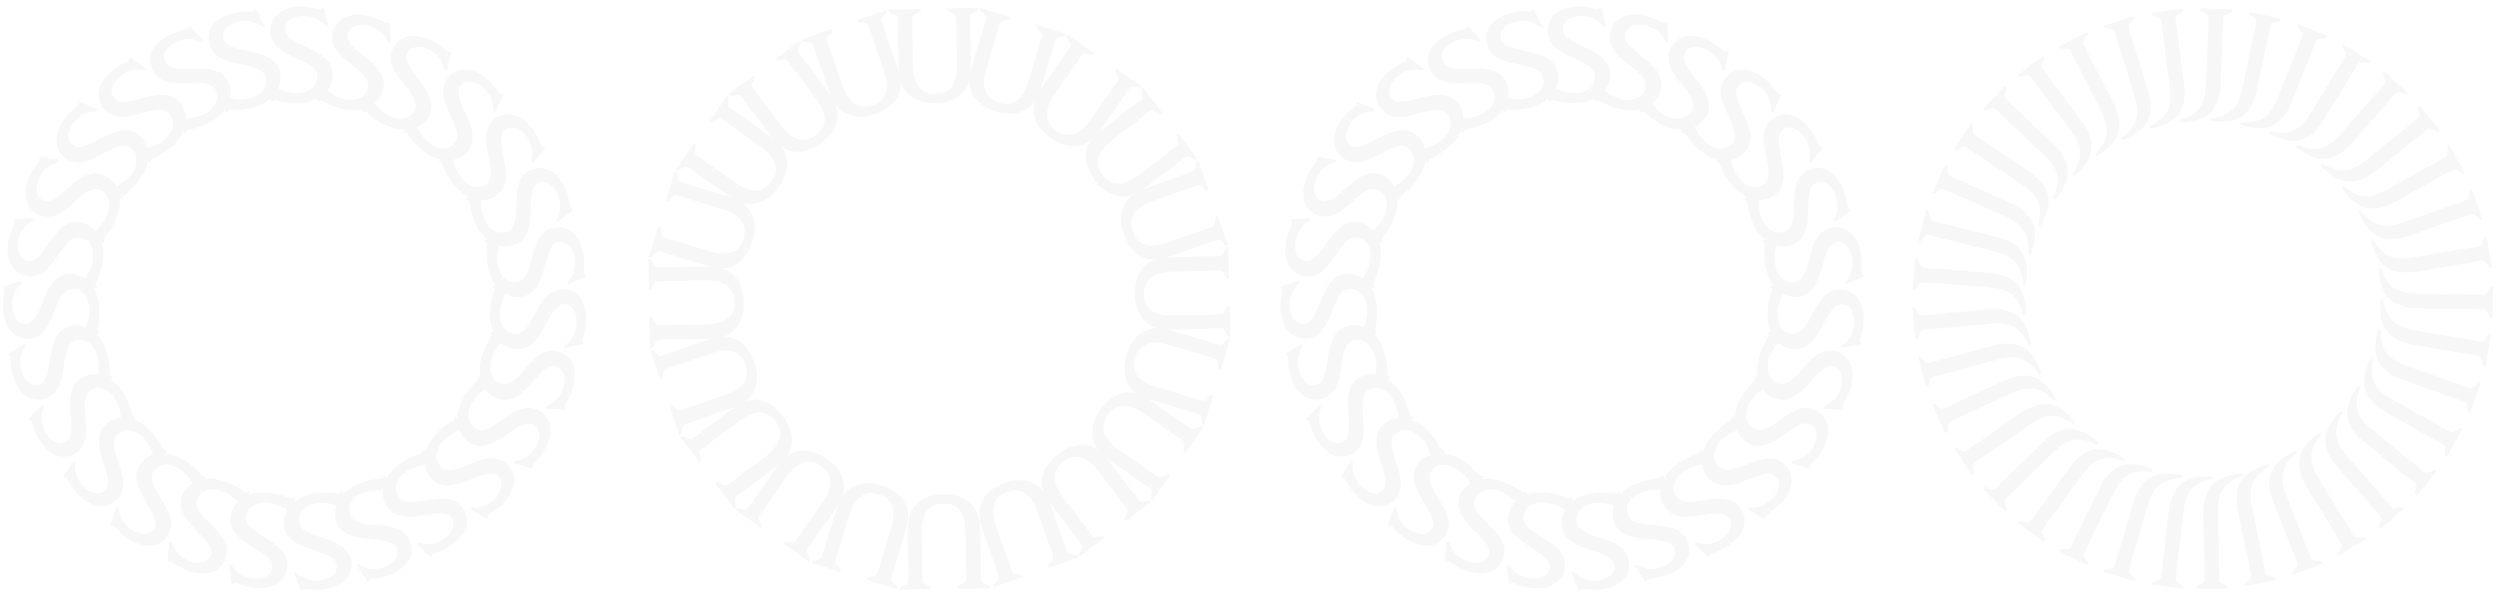 <?xml version="1.0" encoding="UTF-8"?>
<svg width="211px" height="50px" viewBox="0 0 211 50" version="1.1" xmlns="http://www.w3.org/2000/svg" xmlns:xlink="http://www.w3.org/1999/xlink">
    <defs></defs>
    <g id="Calendar" stroke="none" stroke-width="1" fill="none" fill-rule="evenodd" opacity="0.1">
        <g id="01_Calendar_Desktop_ActiveStates" transform="translate(-617, -1762)" fill="#1A1919">
            <g id="Events-Feed">
                <g id="Large-circle-pattern" transform="translate(2, 0)">
                    <g id="Group-Copy-4" opacity="0.35">
                        <g transform="translate(-30, -74)">
                            <g transform="translate(0, 1619)">
                                <g id="type-pattern-copy-38" transform="translate(750.5, 242) rotate(-180) translate(-750.5, -242) translate(645, 217)">
                                    <path d="M78.281,8.016 L78.074,6.21 L78.26,6.203 C78.336,6.33 78.618,6.78 79.163,7.106 C79.581,7.352 80,7.507 80.506,7.579 C81.406,7.709 82.295,7.286 82.411,6.473 C82.659,4.743 78.583,4.469 78.931,2.033 C79.126,0.661 80.499,0.199 81.881,0.395 C82.324,0.459 82.758,0.597 83.205,0.77 C83.3,0.805 83.435,0.824 83.515,0.715 L83.653,0.737 L83.85,2.37 L83.639,2.34 C83.639,2.34 83.622,2.305 83.588,2.246 C83.385,1.924 83.021,1.615 82.82,1.501 C82.552,1.344 82.149,1.232 81.894,1.195 C81.186,1.096 80.307,1.282 80.195,2.084 C79.988,3.538 83.951,4.077 83.723,6.337 C83.6,7.581 82.373,8.698 80.261,8.395 C79.713,8.319 79.177,8.155 78.677,7.954 C78.483,7.871 78.396,8.031 78.396,8.031 L78.281,8.016 Z" id="Fill-55"></path>
                                    <path d="M82.14,8.457 L82.358,6.654 L82.537,6.691 C82.583,6.835 82.752,7.335 83.206,7.779 C83.559,8.117 83.93,8.364 84.405,8.552 C85.248,8.886 86.211,8.68 86.513,7.918 C87.157,6.29 83.253,5.08 84.158,2.789 C84.668,1.5 86.107,1.369 87.407,1.883 C87.823,2.047 88.212,2.28 88.61,2.551 C88.688,2.607 88.821,2.659 88.923,2.574 L89.049,2.623 L88.866,4.256 L88.664,4.179 C88.664,4.179 88.658,4.144 88.637,4.077 C88.516,3.72 88.231,3.333 88.064,3.175 C87.841,2.959 87.475,2.757 87.236,2.664 C86.569,2.398 85.674,2.381 85.375,3.134 C84.834,4.503 88.565,5.941 87.823,8.091 C87.411,9.271 85.96,10.072 83.975,9.289 C83.462,9.085 82.975,8.802 82.537,8.491 C82.369,8.368 82.246,8.502 82.246,8.502 L82.14,8.457 Z" id="Fill-57"></path>
                                    <path d="M85.793,9.786 L86.42,8.08 L86.589,8.155 C86.601,8.31 86.647,8.836 86.988,9.375 C87.254,9.777 87.557,10.107 87.977,10.398 C88.722,10.915 89.707,10.939 90.174,10.266 C91.177,8.831 87.655,6.757 89.064,4.736 C89.858,3.599 91.286,3.802 92.434,4.602 C92.8,4.855 93.123,5.174 93.451,5.53 C93.516,5.602 93.629,5.681 93.748,5.621 L93.862,5.701 L93.306,7.249 L93.13,7.126 C93.13,7.126 93.13,7.09 93.123,7.02 C93.088,6.644 92.902,6.2 92.776,6.009 C92.607,5.749 92.297,5.468 92.086,5.321 C91.501,4.911 90.631,4.685 90.169,5.35 C89.327,6.557 92.627,8.816 91.406,10.733 C90.737,11.788 89.143,12.232 87.393,11.016 C86.936,10.7 86.528,10.312 86.177,9.909 C86.037,9.748 85.889,9.853 85.889,9.853 L85.793,9.786 Z" id="Fill-59"></path>
                                    <path d="M89.045,11.922 L90.05,10.403 L90.194,10.517 C90.17,10.666 90.099,11.193 90.307,11.794 C90.47,12.247 90.691,12.64 91.033,13.02 C91.638,13.694 92.593,13.941 93.203,13.393 C94.506,12.225 91.556,9.398 93.389,7.753 C94.423,6.827 95.768,7.355 96.701,8.395 C97,8.729 97.245,9.111 97.479,9.532 C97.525,9.618 97.618,9.72 97.748,9.691 L97.843,9.794 L96.941,11.172 L96.801,11.013 C96.801,11.013 96.811,10.976 96.822,10.909 C96.871,10.533 96.791,10.061 96.714,9.845 C96.607,9.553 96.37,9.207 96.199,9.015 C95.722,8.484 94.929,8.061 94.325,8.605 C93.23,9.591 95.926,12.545 94.296,14.133 C93.405,15.007 91.744,15.075 90.321,13.485 C89.95,13.073 89.645,12.603 89.39,12.13 C89.293,11.944 89.123,12.006 89.123,12.006 L89.045,11.922 Z" id="Fill-61"></path>
                                    <path d="M91.72,14.739 L93.043,13.494 L93.16,13.639 C93.106,13.78 92.912,14.274 92.979,14.905 C93.032,15.385 93.157,15.815 93.403,16.265 C93.837,17.061 94.708,17.521 95.43,17.126 C96.963,16.287 94.739,12.86 96.903,11.681 C98.119,11.017 99.309,11.839 99.977,13.067 C100.194,13.458 100.342,13.888 100.472,14.35 C100.5,14.444 100.568,14.566 100.701,14.566 L100.766,14.686 L99.574,15.821 L99.475,15.634 C99.475,15.634 99.491,15.6 99.517,15.536 C99.653,15.183 99.683,14.705 99.657,14.48 C99.62,14.171 99.469,13.78 99.346,13.554 C99.004,12.927 98.329,12.337 97.617,12.725 C96.326,13.427 98.27,16.924 96.322,18.096 C95.252,18.74 93.623,18.427 92.601,16.556 C92.338,16.065 92.145,15.539 92.007,15.02 C91.957,14.818 91.778,14.843 91.778,14.843 L91.72,14.739 Z" id="Fill-63"></path>
                                    <path d="M93.682,18.112 L95.26,17.209 L95.34,17.375 C95.252,17.499 94.95,17.935 94.867,18.565 C94.809,19.044 94.829,19.491 94.966,19.987 C95.203,20.862 95.944,21.51 96.735,21.298 C98.422,20.837 97.057,16.985 99.435,16.341 C100.772,15.977 101.74,17.053 102.107,18.402 C102.222,18.834 102.269,19.286 102.286,19.767 C102.292,19.863 102.331,19.998 102.461,20.029 L102.496,20.162 L101.073,20.991 L101.018,20.786 C101.018,20.786 101.043,20.758 101.083,20.703 C101.297,20.39 101.438,19.932 101.465,19.705 C101.5,19.394 101.444,18.976 101.376,18.732 C101.191,18.041 100.672,17.31 99.888,17.521 C98.467,17.909 99.546,21.76 97.377,22.446 C96.188,22.825 94.676,22.143 94.118,20.084 C93.973,19.548 93.909,18.99 93.897,18.452 C93.895,18.243 93.714,18.225 93.714,18.225 L93.682,18.112 Z" id="Fill-65"></path>
                                    <path d="M94.798,21.823 L96.54,21.304 L96.577,21.485 C96.463,21.586 96.071,21.938 95.847,22.531 C95.682,22.986 95.601,23.426 95.616,23.938 C95.649,24.844 96.22,25.644 97.041,25.616 C98.786,25.555 98.339,21.497 100.799,21.409 C102.188,21.363 102.879,22.632 102.927,24.027 C102.943,24.475 102.883,24.922 102.794,25.395 C102.777,25.494 102.78,25.632 102.9,25.689 L102.905,25.831 L101.334,26.31 L101.324,26.099 C101.324,26.099 101.355,26.076 101.408,26.03 C101.687,25.777 101.928,25.361 102.006,25.148 C102.113,24.856 102.152,24.435 102.144,24.181 C102.12,23.467 101.781,22.638 100.971,22.664 C99.502,22.718 99.67,26.707 97.404,26.885 C96.161,26.981 94.845,25.97 94.772,23.841 C94.752,23.284 94.819,22.729 94.929,22.201 C94.975,21.998 94.804,21.939 94.804,21.939 L94.798,21.823 Z" id="Fill-67"></path>
                                    <path d="M95.037,25.719 L96.853,25.616 L96.85,25.802 C96.716,25.871 96.252,26.127 95.895,26.654 C95.627,27.057 95.448,27.467 95.348,27.969 C95.169,28.858 95.54,29.771 96.343,29.93 C98.058,30.274 98.56,26.222 100.974,26.707 C102.334,26.982 102.717,28.376 102.443,29.746 C102.353,30.183 102.192,30.608 101.995,31.047 C101.955,31.136 101.926,31.274 102.029,31.361 L102.001,31.497 L100.36,31.6 L100.402,31.39 C100.402,31.39 100.438,31.376 100.5,31.345 C100.83,31.162 101.16,30.814 101.287,30.622 C101.457,30.363 101.592,29.968 101.642,29.717 C101.785,29.014 101.647,28.127 100.852,27.969 C99.409,27.676 98.651,31.606 96.406,31.252 C95.172,31.054 94.125,29.769 94.545,27.676 C94.655,27.132 94.849,26.607 95.077,26.116 C95.171,25.932 95.016,25.834 95.016,25.834 L95.037,25.719 Z" id="Fill-69"></path>
                                    <path d="M94.376,29.548 L96.168,29.872 L96.121,30.048 C95.974,30.084 95.463,30.227 94.993,30.654 C94.643,30.986 94.372,31.344 94.156,31.807 C93.777,32.631 93.928,33.602 94.673,33.95 C96.26,34.682 97.685,30.852 99.923,31.887 C101.183,32.467 101.234,33.911 100.647,35.177 C100.458,35.586 100.203,35.962 99.911,36.342 C99.851,36.423 99.794,36.547 99.874,36.652 L99.814,36.781 L98.192,36.502 L98.283,36.306 C98.283,36.306 98.32,36.3 98.385,36.285 C98.752,36.183 99.154,35.922 99.319,35.763 C99.546,35.553 99.77,35.196 99.876,34.965 C100.176,34.314 100.248,33.423 99.515,33.082 C98.177,32.466 96.529,36.108 94.428,35.244 C93.271,34.772 92.551,33.276 93.446,31.338 C93.678,30.833 93.989,30.369 94.323,29.946 C94.456,29.783 94.328,29.656 94.328,29.656 L94.376,29.548 Z" id="Fill-71"></path>
                                    <path d="M92.839,33.134 L94.504,33.862 L94.419,34.022 C94.268,34.029 93.739,34.048 93.186,34.356 C92.762,34.597 92.418,34.88 92.1,35.282 C91.543,35.994 91.464,36.976 92.11,37.485 C93.486,38.562 95.756,35.171 97.695,36.689 C98.783,37.545 98.498,38.96 97.637,40.061 C97.36,40.413 97.025,40.719 96.652,41.022 C96.577,41.084 96.49,41.193 96.542,41.316 L96.457,41.425 L94.943,40.781 L95.076,40.611 C95.076,40.611 95.113,40.613 95.183,40.613 C95.561,40.598 96.012,40.439 96.209,40.323 C96.481,40.173 96.779,39.876 96.937,39.673 C97.377,39.112 97.655,38.259 97.018,37.759 C95.86,36.849 93.416,40.016 91.571,38.689 C90.557,37.96 90.2,36.34 91.519,34.664 C91.861,34.226 92.272,33.843 92.693,33.51 C92.861,33.383 92.766,33.227 92.766,33.227 L92.839,33.134 Z" id="Fill-73"></path>
                                    <path d="M90.522,36.266 L91.981,37.354 L91.858,37.49 C91.71,37.459 91.191,37.355 90.582,37.528 C90.115,37.67 89.715,37.868 89.314,38.188 C88.606,38.755 88.303,39.693 88.817,40.335 C89.912,41.7 92.9,38.913 94.438,40.837 C95.305,41.919 94.704,43.235 93.614,44.108 C93.26,44.387 92.868,44.609 92.433,44.82 C92.344,44.861 92.237,44.949 92.26,45.081 L92.151,45.168 L90.826,44.193 L90.992,44.06 C90.992,44.06 91.028,44.071 91.096,44.088 C91.469,44.157 91.944,44.106 92.163,44.037 C92.462,43.95 92.82,43.731 93.019,43.571 C93.579,43.125 94.043,42.358 93.535,41.723 C92.618,40.574 89.511,43.099 88.017,41.382 C87.197,40.441 87.222,38.779 88.885,37.45 C89.32,37.1 89.808,36.825 90.296,36.595 C90.489,36.513 90.43,36.34 90.43,36.34 L90.522,36.266 Z" id="Fill-75"></path>
                                    <path d="M87.547,38.779 L88.71,40.177 L88.563,40.282 C88.425,40.215 87.944,39.994 87.309,40.027 C86.827,40.052 86.392,40.151 85.929,40.37 C85.109,40.757 84.598,41.599 84.949,42.342 C85.695,43.926 89.246,41.904 90.296,44.131 C90.89,45.386 90.001,46.524 88.737,47.121 C88.333,47.312 87.897,47.438 87.428,47.542 C87.331,47.56 87.206,47.623 87.196,47.756 L87.073,47.816 L86.007,46.562 L86.201,46.468 C86.201,46.468 86.234,46.487 86.295,46.518 C86.64,46.674 87.115,46.732 87.347,46.721 C87.655,46.7 88.053,46.572 88.286,46.462 C88.931,46.158 89.561,45.519 89.214,44.785 C88.587,43.454 84.984,45.189 83.93,43.178 C83.348,42.073 83.753,40.465 85.684,39.554 C86.186,39.315 86.723,39.157 87.249,39.053 C87.457,39.013 87.442,38.832 87.442,38.832 L87.547,38.779 Z" id="Fill-77"></path>
                                    <path d="M84.09,40.533 L84.903,42.159 L84.733,42.229 C84.615,42.136 84.196,41.807 83.573,41.689 C83.095,41.603 82.648,41.599 82.15,41.706 C81.26,41.894 80.569,42.596 80.738,43.397 C81.099,45.111 85.022,43.968 85.529,46.377 C85.818,47.733 84.689,48.639 83.319,48.927 C82.884,49.018 82.428,49.037 81.945,49.03 C81.852,49.03 81.711,49.058 81.674,49.184 L81.54,49.215 L80.793,47.745 L81.004,47.705 C81.004,47.705 81.029,47.728 81.082,47.775 C81.383,48.006 81.832,48.172 82.057,48.209 C82.363,48.266 82.784,48.236 83.031,48.179 C83.733,48.033 84.493,47.558 84.326,46.763 C84.022,45.321 80.115,46.18 79.551,43.974 C79.244,42.765 80.011,41.296 82.098,40.853 C82.643,40.741 83.202,40.709 83.74,40.727 C83.948,40.74 83.975,40.557 83.975,40.557 L84.09,40.533 Z" id="Fill-79"></path>
                                    <path d="M80.299,41.439 L80.717,43.211 L80.538,43.24 C80.445,43.119 80.112,42.708 79.529,42.447 C79.084,42.256 78.652,42.147 78.141,42.139 C77.233,42.117 76.399,42.645 76.381,43.464 C76.341,45.215 80.422,44.996 80.366,47.463 C80.334,48.844 79.029,49.468 77.633,49.438 C77.184,49.425 76.74,49.341 76.272,49.223 C76.176,49.202 76.036,49.199 75.97,49.315 L75.83,49.312 L75.443,47.711 L75.654,47.719 C75.654,47.719 75.676,47.749 75.715,47.803 C75.955,48.098 76.354,48.362 76.565,48.452 C76.852,48.578 77.266,48.641 77.522,48.646 C78.236,48.662 79.084,48.37 79.104,47.56 C79.136,46.091 75.137,46.031 75.094,43.753 C75.067,42.507 76.153,41.249 78.286,41.3 C78.841,41.313 79.393,41.411 79.914,41.549 C80.115,41.608 80.183,41.436 80.183,41.436 L80.299,41.439 Z" id="Fill-81"></path>
                                    <path d="M76.406,41.461 L76.404,43.278 L76.222,43.262 C76.158,43.127 75.928,42.647 75.424,42.261 C75.039,41.973 74.64,41.77 74.144,41.639 C73.269,41.409 72.335,41.728 72.126,42.522 C71.683,44.214 75.703,44.946 75.076,47.33 C74.726,48.671 73.312,48.974 71.961,48.62 C71.527,48.504 71.115,48.321 70.687,48.098 C70.599,48.052 70.466,48.018 70.373,48.115 L70.242,48.077 L70.23,46.433 L70.436,46.486 C70.436,46.486 70.447,46.523 70.476,46.588 C70.64,46.925 70.967,47.277 71.154,47.413 C71.401,47.6 71.791,47.758 72.04,47.822 C72.729,48.006 73.624,47.918 73.828,47.134 C74.199,45.71 70.325,44.728 70.806,42.507 C71.073,41.286 72.418,40.316 74.481,40.856 C75.017,40.996 75.534,41.221 76.004,41.476 C76.187,41.58 76.291,41.431 76.291,41.431 L76.406,41.461 Z" id="Fill-83"></path>
                                    <path d="M72.613,40.582 L72.194,42.351 L72.015,42.293 C71.989,42.144 71.876,41.625 71.475,41.137 C71.165,40.764 70.822,40.472 70.372,40.231 C69.57,39.806 68.592,39.899 68.203,40.626 C67.384,42.17 71.125,43.811 69.967,45.987 C69.314,47.208 67.869,47.177 66.638,46.52 C66.243,46.311 65.881,46.034 65.516,45.72 C65.441,45.657 65.32,45.59 65.208,45.665 L65.085,45.603 L65.456,43.997 L65.646,44.095 C65.646,44.095 65.649,44.133 65.661,44.201 C65.742,44.572 65.98,44.987 66.129,45.163 C66.328,45.401 66.669,45.642 66.892,45.764 C67.525,46.099 68.415,46.223 68.795,45.509 C69.488,44.208 65.94,42.357 66.924,40.308 C67.465,39.18 68.996,38.546 70.881,39.547 C71.369,39.811 71.816,40.145 72.221,40.505 C72.374,40.646 72.509,40.525 72.509,40.525 L72.613,40.582 Z" id="Fill-85"></path>
                                    <path d="M69.127,38.84 L68.308,40.465 L68.15,40.37 C68.157,40.219 68.168,39.69 67.891,39.115 C67.674,38.681 67.41,38.322 67.024,37.984 C66.344,37.386 65.368,37.252 64.826,37.868 C63.669,39.178 66.932,41.641 65.302,43.489 C64.387,44.529 62.987,44.168 61.94,43.24 C61.602,42.942 61.316,42.592 61.033,42.203 C60.978,42.124 60.873,42.032 60.745,42.074 L60.644,41.986 L61.374,40.509 L61.533,40.652 C61.533,40.652 61.528,40.693 61.524,40.757 C61.518,41.138 61.654,41.596 61.758,41.803 C61.897,42.078 62.173,42.394 62.367,42.563 C62.9,43.036 63.738,43.36 64.273,42.752 C65.246,41.649 62.223,39.027 63.654,37.261 C64.439,36.29 66.077,36.027 67.677,37.435 C68.094,37.805 68.453,38.234 68.762,38.674 C68.881,38.85 69.039,38.766 69.039,38.766 L69.127,38.84 Z" id="Fill-87"></path>
                                    <path d="M66.143,36.358 L64.973,37.751 L64.845,37.623 C64.883,37.476 65.016,36.962 64.874,36.343 C64.763,35.874 64.587,35.46 64.291,35.044 C63.766,34.303 62.846,33.953 62.176,34.428 C60.75,35.441 63.366,38.583 61.358,40.012 C60.229,40.816 58.949,40.138 58.138,39 C57.879,38.635 57.68,38.227 57.494,37.783 C57.456,37.693 57.375,37.58 57.245,37.595 L57.163,37.483 L58.209,36.213 L58.335,36.386 C58.335,36.386 58.321,36.424 58.301,36.488 C58.207,36.856 58.235,37.333 58.29,37.557 C58.361,37.862 58.559,38.23 58.708,38.439 C59.122,39.022 59.864,39.528 60.523,39.059 C61.723,38.205 59.378,34.964 61.176,33.57 C62.16,32.802 63.815,32.92 65.049,34.658 C65.373,35.11 65.624,35.613 65.825,36.111 C65.898,36.309 66.076,36.264 66.076,36.264 L66.143,36.358 Z" id="Fill-89"></path>
                                    <path d="M63.796,33.245 L62.336,34.329 L62.236,34.173 C62.315,34.041 62.561,33.572 62.567,32.938 C62.567,32.453 62.494,32.011 62.302,31.538 C61.962,30.697 61.151,30.14 60.388,30.45 C58.769,31.1 60.58,34.762 58.297,35.687 C57.012,36.206 55.925,35.253 55.403,33.958 C55.233,33.541 55.135,33.099 55.059,32.624 C55.042,32.528 54.991,32.401 54.857,32.384 L54.805,32.255 L56.119,31.265 L56.199,31.46 C56.199,31.46 56.176,31.495 56.145,31.555 C55.967,31.891 55.884,32.361 55.884,32.592 C55.884,32.901 55.99,33.307 56.087,33.541 C56.353,34.207 56.957,34.871 57.707,34.566 C59.072,34.016 57.544,30.319 59.613,29.38 C60.748,28.862 62.332,29.363 63.131,31.341 C63.337,31.854 63.465,32.401 63.544,32.934 C63.569,33.14 63.75,33.136 63.75,33.136 L63.796,33.245 Z" id="Fill-91"></path>
                                    <path d="M62.242,29.69 L60.573,30.409 L60.513,30.235 C60.617,30.124 60.964,29.724 61.118,29.108 C61.228,28.639 61.258,28.19 61.181,27.685 C61.047,26.791 60.385,26.062 59.572,26.184 C57.844,26.449 58.763,30.424 56.329,30.796 C54.959,31.006 54.122,29.828 53.912,28.448 C53.844,28.003 53.849,27.552 53.885,27.071 C53.89,26.973 53.871,26.835 53.744,26.791 L53.723,26.654 L55.232,25.995 L55.263,26.206 C55.263,26.206 55.234,26.229 55.188,26.279 C54.939,26.567 54.75,27.006 54.696,27.228 C54.624,27.532 54.632,27.949 54.673,28.204 C54.777,28.909 55.212,29.693 56.012,29.575 C57.468,29.352 56.832,25.401 59.064,24.968 C60.289,24.727 61.713,25.579 62.034,27.685 C62.117,28.234 62.116,28.794 62.068,29.332 C62.046,29.537 62.224,29.578 62.224,29.578 L62.242,29.69 Z" id="Fill-93"></path>
                                    <path d="M61.548,25.85 L59.758,26.166 L59.738,25.985 C59.866,25.901 60.296,25.589 60.586,25.026 C60.804,24.592 60.936,24.164 60.975,23.655 C61.047,22.748 60.57,21.887 59.751,21.823 C58.004,21.683 57.991,25.774 55.534,25.578 C54.152,25.468 53.607,24.128 53.716,22.737 C53.75,22.288 53.861,21.848 54.003,21.388 C54.035,21.293 54.045,21.157 53.932,21.083 L53.943,20.944 L55.564,20.645 L55.547,20.856 C55.547,20.856 55.513,20.876 55.453,20.914 C55.151,21.138 54.86,21.519 54.76,21.727 C54.618,22.007 54.533,22.413 54.512,22.669 C54.457,23.381 54.696,24.246 55.508,24.313 C56.976,24.426 57.258,20.438 59.532,20.521 C60.78,20.567 61.974,21.722 61.803,23.848 C61.76,24.401 61.631,24.948 61.462,25.457 C61.392,25.656 61.56,25.734 61.56,25.734 L61.548,25.85 Z" id="Fill-95"></path>
                                    <path d="M61.748,21.967 L59.934,21.862 L59.959,21.68 C60.099,21.626 60.591,21.425 61.005,20.944 C61.313,20.572 61.541,20.185 61.699,19.696 C61.979,18.834 61.712,17.885 60.933,17.634 C59.267,17.094 58.307,21.066 55.962,20.308 C54.642,19.88 54.419,18.453 54.85,17.123 C54.986,16.696 55.194,16.294 55.442,15.881 C55.494,15.795 55.535,15.664 55.443,15.566 L55.486,15.436 L57.131,15.519 L57.064,15.72 C57.064,15.72 57.027,15.73 56.964,15.758 C56.613,15.898 56.243,16.207 56.099,16.382 C55.898,16.622 55.719,17 55.641,17.244 C55.42,17.925 55.455,18.822 56.227,19.071 C57.63,19.525 58.828,15.709 61.02,16.316 C62.223,16.648 63.117,18.047 62.461,20.078 C62.29,20.607 62.039,21.111 61.754,21.565 C61.643,21.744 61.785,21.857 61.785,21.857 L61.748,21.967 Z" id="Fill-97"></path>
                                    <path d="M62.84,18.248 L61.1,17.726 L61.164,17.555 C61.314,17.535 61.838,17.453 62.354,17.076 C62.74,16.788 63.051,16.465 63.317,16.027 C63.787,15.252 63.747,14.268 63.046,13.844 C61.549,12.934 59.7,16.578 57.595,15.297 C56.407,14.579 56.524,13.137 57.248,11.944 C57.482,11.56 57.778,11.214 58.112,10.87 C58.18,10.799 58.25,10.681 58.186,10.565 L58.256,10.445 L59.836,10.906 L59.724,11.089 C59.724,11.089 59.687,11.089 59.619,11.1 C59.244,11.159 58.819,11.371 58.631,11.511 C58.385,11.697 58.121,12.024 57.989,12.243 C57.618,12.854 57.444,13.735 58.138,14.155 C59.395,14.919 61.444,11.483 63.437,12.582 C64.531,13.184 65.078,14.751 63.97,16.575 C63.683,17.049 63.319,17.477 62.941,17.858 C62.789,18.005 62.902,18.148 62.902,18.148 L62.84,18.248 Z" id="Fill-99"></path>
                                    <path d="M64.774,14.855 L63.198,13.948 L63.304,13.796 C63.457,13.807 63.982,13.851 64.571,13.605 C65.013,13.411 65.386,13.168 65.746,12.805 C66.381,12.159 66.569,11.193 65.985,10.614 C64.739,9.389 62.101,12.508 60.346,10.781 C59.361,9.81 59.801,8.434 60.783,7.439 C61.097,7.12 61.461,6.851 61.868,6.59 C61.948,6.54 62.047,6.439 62.008,6.311 L62.106,6.213 L63.537,7.024 L63.388,7.176 C63.388,7.176 63.35,7.167 63.282,7.162 C62.904,7.135 62.435,7.245 62.228,7.335 C61.941,7.457 61.612,7.718 61.434,7.901 C60.932,8.409 60.561,9.226 61.138,9.793 C62.187,10.826 64.968,7.957 66.656,9.479 C67.578,10.316 67.753,11.966 66.257,13.485 C65.867,13.882 65.418,14.216 64.96,14.502 C64.779,14.605 64.858,14.77 64.858,14.77 L64.774,14.855 Z" id="Fill-101"></path>
                                    <path d="M67.426,12.006 L66.098,10.762 L66.237,10.638 C66.379,10.687 66.885,10.849 67.511,10.745 C67.987,10.658 68.408,10.505 68.844,10.235 C69.609,9.752 70.014,8.852 69.576,8.156 C68.644,6.68 65.363,9.11 64.051,7.027 C63.311,5.853 64.054,4.614 65.239,3.87 C65.617,3.631 66.037,3.456 66.489,3.296 C66.583,3.262 66.699,3.187 66.692,3.056 L66.809,2.982 L68.016,4.101 L67.835,4.212 C67.835,4.212 67.8,4.195 67.738,4.175 C67.374,4.062 66.896,4.062 66.669,4.105 C66.364,4.156 65.984,4.335 65.768,4.468 C65.162,4.851 64.614,5.562 65.047,6.246 C65.829,7.492 69.197,5.335 70.489,7.205 C71.199,8.233 70.989,9.881 69.183,11.014 C68.713,11.31 68.199,11.531 67.689,11.705 C67.488,11.766 67.525,11.944 67.525,11.944 L67.426,12.006 Z" id="Fill-103"></path>
                                    <path d="M70.659,9.845 L69.656,8.327 L69.817,8.24 C69.949,8.319 70.4,8.594 71.036,8.637 C71.519,8.664 71.962,8.612 72.448,8.448 C73.306,8.155 73.908,7.375 73.643,6.599 C73.08,4.944 69.321,6.548 68.528,4.215 C68.084,2.905 69.095,1.87 70.418,1.423 C70.84,1.276 71.289,1.203 71.767,1.155 C71.865,1.141 71.998,1.098 72.02,0.968 L72.151,0.922 L73.066,2.288 L72.865,2.358 C72.865,2.358 72.836,2.335 72.777,2.299 C72.451,2.103 71.986,1.991 71.756,1.979 C71.445,1.961 71.034,2.044 70.793,2.126 C70.115,2.358 69.419,2.922 69.679,3.69 C70.152,5.081 73.929,3.761 74.753,5.885 C75.203,7.049 74.619,8.601 72.596,9.287 C72.073,9.467 71.521,9.565 70.985,9.611 C70.775,9.627 70.77,9.81 70.77,9.81 L70.659,9.845 Z" id="Fill-105"></path>
                                    <path d="M74.296,8.498 L73.666,6.79 L73.846,6.744 C73.951,6.848 74.331,7.218 74.94,7.407 C75.402,7.543 75.845,7.596 76.356,7.548 C77.259,7.457 78.023,6.835 77.943,6.019 C77.773,4.276 73.748,4.982 73.506,2.531 C73.372,1.151 74.592,0.378 75.983,0.238 C76.43,0.2 76.882,0.228 77.361,0.29 C77.459,0.3 77.596,0.286 77.65,0.164 L77.787,0.15 L78.365,1.69 L78.154,1.71 C78.154,1.71 78.131,1.681 78.082,1.633 C77.809,1.369 77.381,1.155 77.159,1.091 C76.861,1.002 76.443,0.99 76.188,1.016 C75.477,1.085 74.668,1.476 74.747,2.28 C74.89,3.745 78.869,3.325 79.185,5.577 C79.36,6.811 78.434,8.19 76.312,8.398 C75.759,8.45 75.199,8.421 74.666,8.345 C74.461,8.31 74.414,8.486 74.414,8.486 L74.296,8.498 Z" id="Fill-107"></path>
                                    <path d="M24.281,9.584 C26.035,9.199 26.537,8.385 26.729,6.721 L27.364,1.232 C27.387,1.063 27.346,0.952 27.205,0.859 L26.717,0.533 L26.741,0.333 L29.4,0.643 L29.377,0.841 L28.827,1.047 C28.672,1.103 28.603,1.204 28.587,1.373 L27.946,6.874 C27.819,7.976 27.435,8.682 26.954,9.121 C26.029,9.981 24.258,9.795 24.258,9.795 L24.281,9.584 Z" id="Fill-109"></path>
                                    <path d="M26.861,9.665 C28.656,9.579 29.289,8.865 29.759,7.259 L31.319,1.96 C31.368,1.795 31.344,1.678 31.225,1.563 L30.798,1.162 L30.855,0.968 L33.423,1.721 L33.367,1.917 L32.791,2.024 C32.623,2.057 32.543,2.142 32.496,2.305 L30.933,7.615 C30.62,8.68 30.122,9.311 29.576,9.663 C28.516,10.35 26.8,9.87 26.8,9.87 L26.861,9.665 Z" id="Fill-111"></path>
                                    <path d="M29.396,10.182 C31.177,10.405 31.922,9.81 32.663,8.307 L35.102,3.349 C35.178,3.196 35.175,3.077 35.077,2.943 L34.724,2.474 L34.813,2.292 L37.215,3.474 L37.127,3.656 L36.539,3.665 C36.373,3.667 36.279,3.738 36.203,3.89 L33.758,8.859 C33.267,9.855 32.67,10.392 32.072,10.641 C30.91,11.142 29.303,10.372 29.303,10.372 L29.396,10.182 Z" id="Fill-113"></path>
                                    <path d="M31.802,11.123 C33.521,11.644 34.353,11.181 35.335,9.827 L38.577,5.355 C38.676,5.217 38.696,5.097 38.617,4.95 L38.352,4.429 L38.47,4.264 L40.639,5.833 L40.52,5.998 L39.94,5.908 C39.776,5.88 39.668,5.936 39.57,6.073 L36.323,10.556 C35.67,11.452 34.994,11.883 34.36,12.031 C33.131,12.327 31.676,11.298 31.676,11.298 L31.802,11.123 Z" id="Fill-115"></path>
                                    <path d="M34.028,12.473 C35.632,13.274 36.533,12.963 37.73,11.79 L41.681,7.931 C41.803,7.809 41.843,7.696 41.792,7.539 L41.617,6.978 L41.762,6.838 L43.633,8.753 L43.489,8.895 L42.932,8.705 C42.777,8.651 42.664,8.688 42.541,8.807 L38.579,12.676 C37.787,13.452 37.045,13.761 36.396,13.796 C35.135,13.881 33.873,12.62 33.873,12.62 L34.028,12.473 Z" id="Fill-117"></path>
                                    <path d="M35.986,14.171 C37.433,15.234 38.372,15.077 39.752,14.127 L44.3,10.992 C44.437,10.893 44.496,10.788 44.472,10.626 L44.395,10.043 L44.563,9.928 L46.081,12.133 L45.914,12.247 L45.398,11.968 C45.253,11.886 45.134,11.904 44.996,12.002 L40.438,15.143 C39.525,15.771 38.742,15.95 38.095,15.876 C36.84,15.744 35.812,14.29 35.812,14.29 L35.986,14.171 Z" id="Fill-119"></path>
                                    <path d="M37.627,16.168 C38.875,17.459 39.828,17.463 41.348,16.759 L46.355,14.437 C46.51,14.363 46.586,14.271 46.59,14.102 L46.611,13.514 L46.796,13.431 L47.922,15.86 L47.738,15.945 L47.275,15.582 C47.145,15.479 47.025,15.476 46.869,15.549 L41.851,17.877 C40.847,18.341 40.042,18.387 39.419,18.204 C38.203,17.863 37.434,16.258 37.434,16.258 L37.627,16.168 Z" id="Fill-121"></path>
                                    <path d="M38.911,18.419 C39.919,19.905 40.857,20.073 42.475,19.637 L47.812,18.206 C47.976,18.163 48.066,18.081 48.099,17.918 L48.224,17.343 L48.419,17.293 L49.112,19.875 L48.917,19.933 L48.522,19.492 C48.412,19.37 48.297,19.348 48.131,19.39 L42.784,20.828 C41.712,21.114 40.913,21.02 40.328,20.733 C39.187,20.189 38.705,18.474 38.705,18.474 L38.911,18.419 Z" id="Fill-123"></path>
                                    <path d="M39.792,20.862 C40.529,22.495 41.426,22.82 43.093,22.668 L48.593,22.169 C48.764,22.151 48.865,22.088 48.926,21.931 L49.144,21.389 L49.346,21.37 L49.587,24.037 L49.386,24.054 L49.072,23.557 C48.984,23.418 48.873,23.372 48.705,23.389 L43.194,23.891 C42.088,23.991 41.317,23.761 40.793,23.379 C39.76,22.652 39.578,20.879 39.578,20.879 L39.792,20.862 Z" id="Fill-125"></path>
                                    <path d="M40.239,23.42 C40.69,25.155 41.523,25.625 43.192,25.754 L48.696,26.18 C48.867,26.193 48.974,26.149 49.063,26.005 L49.369,25.505 L49.572,25.521 L49.363,28.187 L49.162,28.173 L48.935,27.629 C48.873,27.475 48.772,27.417 48.601,27.403 L43.084,26.975 C41.979,26.89 41.259,26.536 40.801,26.071 C39.912,25.18 40.026,23.401 40.026,23.401 L40.239,23.42 Z" id="Fill-127"></path>
                                    <path d="M40.255,26.002 C40.408,27.793 41.147,28.398 42.769,28.808 L48.129,30.161 C48.296,30.204 48.411,30.177 48.521,30.052 L48.906,29.61 L49.102,29.66 L48.446,32.255 L48.249,32.206 L48.119,31.636 C48.084,31.472 47.991,31.39 47.828,31.353 L42.459,29.994 C41.384,29.723 40.734,29.251 40.361,28.717 C39.632,27.684 40.049,25.951 40.049,25.951 L40.255,26.002 Z" id="Fill-129"></path>
                                    <path d="M39.833,28.564 C39.678,30.352 40.299,31.076 41.827,31.759 L46.869,34.013 C47.025,34.084 47.145,34.08 47.272,33.974 L47.73,33.602 L47.916,33.685 L46.821,36.13 L46.639,36.047 L46.608,35.461 C46.6,35.295 46.525,35.206 46.369,35.133 L41.317,32.873 C40.306,32.422 39.746,31.843 39.472,31.258 C38.931,30.114 39.639,28.479 39.639,28.479 L39.833,28.564 Z" id="Fill-131"></path>
                                    <path d="M38.982,30.998 C38.528,32.736 39.019,33.553 40.412,34.481 L45.005,37.554 C45.149,37.648 45.267,37.663 45.412,37.581 L45.923,37.291 L46.093,37.408 L44.604,39.635 L44.435,39.519 L44.503,38.938 C44.525,38.773 44.465,38.669 44.324,38.575 L39.723,35.495 C38.799,34.88 38.343,34.215 38.173,33.587 C37.833,32.373 38.804,30.878 38.804,30.878 L38.982,30.998 Z" id="Fill-133"></path>
                                    <path d="M37.721,33.275 C36.977,34.908 37.325,35.796 38.537,36.946 L42.541,40.753 C42.666,40.869 42.78,40.904 42.935,40.848 L43.488,40.652 L43.636,40.793 L41.792,42.733 L41.645,42.591 L41.812,42.031 C41.863,41.871 41.82,41.759 41.698,41.642 L37.686,37.831 C36.88,37.068 36.545,36.333 36.485,35.689 C36.353,34.435 37.566,33.127 37.566,33.127 L37.721,33.275 Z" id="Fill-135"></path>
                                    <path d="M36.103,35.286 C35.097,36.773 35.291,37.707 36.292,39.049 L39.6,43.474 C39.706,43.613 39.809,43.663 39.974,43.637 L40.553,43.536 L40.675,43.698 L38.531,45.3 L38.41,45.138 L38.669,44.609 C38.742,44.461 38.722,44.346 38.62,44.208 L35.304,39.772 C34.639,38.884 34.431,38.108 34.483,37.459 C34.563,36.199 35.977,35.116 35.977,35.116 L36.103,35.286 Z" id="Fill-137"></path>
                                    <path d="M34.167,37.005 C32.922,38.298 32.954,39.253 33.715,40.747 L36.228,45.665 C36.307,45.817 36.401,45.889 36.568,45.888 L37.156,45.888 L37.248,46.068 L34.863,47.286 L34.773,47.103 L35.115,46.629 C35.215,46.495 35.215,46.376 35.136,46.223 L32.617,41.295 C32.115,40.307 32.041,39.504 32.197,38.874 C32.492,37.646 34.068,36.812 34.068,36.812 L34.167,37.005 Z" id="Fill-139"></path>
                                    <path d="M31.962,38.377 C30.516,39.438 30.384,40.383 30.877,41.983 L32.512,47.264 C32.563,47.426 32.645,47.514 32.811,47.538 L33.388,47.639 L33.448,47.833 L30.889,48.624 L30.828,48.432 L31.252,48.022 C31.371,47.906 31.389,47.786 31.34,47.624 L29.703,42.336 C29.375,41.276 29.44,40.474 29.701,39.882 C30.202,38.718 31.899,38.175 31.899,38.175 L31.962,38.377 Z" id="Fill-141"></path>
                                    <path d="M29.562,39.346 C27.953,40.146 27.663,41.054 27.88,42.714 L28.59,48.197 C28.614,48.364 28.681,48.462 28.834,48.517 L29.389,48.717 L29.416,48.917 L26.762,49.263 L26.736,49.059 L27.218,48.729 C27.358,48.637 27.395,48.521 27.375,48.353 L26.663,42.864 C26.52,41.761 26.718,40.985 27.078,40.44 C27.771,39.386 29.534,39.135 29.534,39.135 L29.562,39.346 Z" id="Fill-143"></path>
                                    <path d="M27.026,39.891 C25.307,40.407 24.868,41.256 24.804,42.932 L24.588,48.452 C24.582,48.62 24.631,48.731 24.775,48.812 L25.287,49.099 L25.28,49.3 L22.605,49.196 L22.613,48.994 L23.146,48.748 C23.297,48.679 23.355,48.576 23.363,48.405 L23.578,42.87 C23.62,41.762 23.95,41.029 24.395,40.555 C25.254,39.631 27.033,39.676 27.033,39.676 L27.026,39.891 Z" id="Fill-145"></path>
                                    <path d="M24.436,40.003 C22.655,40.223 22.081,40.986 21.732,42.624 L20.582,48.029 C20.547,48.198 20.578,48.312 20.707,48.416 L21.165,48.787 L21.122,48.983 L18.503,48.426 L18.546,48.229 L19.11,48.077 C19.273,48.035 19.348,47.942 19.384,47.776 L20.532,42.359 C20.764,41.273 21.212,40.605 21.732,40.213 C22.735,39.444 24.483,39.794 24.483,39.794 L24.436,40.003 Z" id="Fill-147"></path>
                                    <path d="M21.86,39.679 C20.069,39.592 19.37,40.242 18.747,41.796 L16.686,46.922 C16.624,47.081 16.632,47.2 16.744,47.325 L17.129,47.77 L17.054,47.956 L14.57,46.958 L14.644,46.767 L15.228,46.718 C15.394,46.702 15.486,46.623 15.548,46.467 L17.611,41.329 C18.025,40.3 18.582,39.719 19.162,39.421 C20.28,38.836 21.939,39.482 21.939,39.482 L21.86,39.679 Z" id="Fill-149"></path>
                                    <path d="M19.396,38.923 C17.645,38.535 16.846,39.06 15.966,40.483 L13.069,45.186 C12.98,45.333 12.967,45.452 13.056,45.594 L13.361,46.095 L13.255,46.269 L10.976,44.863 L11.084,44.69 L11.668,44.739 C11.835,44.752 11.935,44.69 12.025,44.545 L14.927,39.83 C15.508,38.885 16.155,38.405 16.776,38.212 C17.98,37.825 19.506,38.743 19.506,38.743 L19.396,38.923 Z" id="Fill-151"></path>
                                    <path d="M17.078,37.752 C15.418,37.071 14.544,37.452 13.437,38.706 L9.786,42.855 C9.675,42.981 9.642,43.099 9.703,43.252 L9.921,43.8 L9.787,43.95 L7.777,42.181 L7.912,42.029 L8.48,42.175 C8.64,42.217 8.753,42.17 8.864,42.044 L12.522,37.891 C13.257,37.057 13.975,36.694 14.619,36.608 C15.869,36.429 17.22,37.593 17.22,37.593 L17.078,37.752 Z" id="Fill-153"></path>
                                    <path d="M15,36.206 C13.478,35.256 12.551,35.483 11.249,36.537 L6.949,40.01 C6.816,40.115 6.766,40.222 6.803,40.388 L6.924,40.959 L6.764,41.087 L5.085,39.004 L5.24,38.875 L5.777,39.115 C5.929,39.186 6.045,39.16 6.179,39.055 L10.484,35.573 C11.348,34.875 12.116,34.639 12.769,34.664 C14.031,34.698 15.167,36.073 15.167,36.073 L15,36.206 Z" id="Fill-155"></path>
                                    <path d="M13.21,34.338 C11.871,33.144 10.918,33.211 9.457,34.029 L4.639,36.726 C4.488,36.809 4.422,36.908 4.429,37.076 L4.451,37.662 L4.272,37.761 L2.967,35.424 L3.145,35.326 L3.631,35.65 C3.771,35.744 3.888,35.74 4.037,35.656 L8.868,32.953 C9.836,32.412 10.633,32.309 11.27,32.44 C12.509,32.69 13.396,34.233 13.396,34.233 L13.21,34.338 Z" id="Fill-157"></path>
                                    <path d="M11.762,32.193 C10.645,30.788 9.696,30.692 8.117,31.25 L2.908,33.083 C2.745,33.139 2.661,33.223 2.643,33.39 L2.562,33.971 L2.373,34.038 L1.485,31.514 L1.674,31.447 L2.101,31.85 C2.219,31.967 2.337,31.984 2.5,31.925 L7.721,30.087 C8.767,29.721 9.569,29.753 10.174,29.993 C11.352,30.452 11.961,32.122 11.961,32.122 L11.762,32.193 Z" id="Fill-159"></path>
                                    <path d="M10.702,29.831 C9.84,28.259 8.919,28.003 7.268,28.284 L1.82,29.206 C1.651,29.235 1.556,29.302 1.507,29.463 L1.333,30.021 L1.131,30.058 L0.686,27.418 L0.885,27.384 L1.235,27.852 C1.336,27.989 1.449,28.023 1.615,27.994 L7.074,27.072 C8.17,26.889 8.954,27.058 9.508,27.395 C10.593,28.046 10.911,29.797 10.911,29.797 L10.702,29.831 Z" id="Fill-161"></path>
                                    <path d="M10.021,27.363 C9.462,25.659 8.606,25.238 6.932,25.211 L1.411,25.123 C1.241,25.119 1.131,25.173 1.056,25.318 L0.782,25.838 L0.578,25.835 L0.624,23.158 L0.823,23.161 L1.083,23.69 C1.156,23.841 1.258,23.895 1.43,23.899 L6.963,23.988 C8.072,24.005 8.811,24.316 9.295,24.748 C10.242,25.586 10.235,27.366 10.235,27.366 L10.021,27.363 Z" id="Fill-163"></path>
                                    <path d="M9.848,24.721 C9.56,22.95 8.779,22.405 7.128,22.117 L1.684,21.175 C1.517,21.146 1.403,21.18 1.305,21.315 L0.953,21.784 L0.754,21.751 L1.21,19.112 L1.41,19.145 L1.584,19.709 C1.631,19.867 1.727,19.937 1.897,19.965 L7.35,20.912 C8.442,21.102 9.125,21.522 9.534,22.028 C10.342,22.998 10.057,24.757 10.057,24.757 L9.848,24.721 Z" id="Fill-165"></path>
                                    <path d="M10.071,22.148 C10.091,20.35 9.413,19.681 7.839,19.118 L2.638,17.257 C2.479,17.201 2.359,17.213 2.239,17.331 L1.812,17.73 L1.621,17.662 L2.521,15.145 L2.713,15.212 L2.789,15.794 C2.808,15.959 2.891,16.045 3.052,16.104 L8.261,17.965 C9.306,18.338 9.908,18.873 10.227,19.44 C10.851,20.535 10.273,22.22 10.273,22.22 L10.071,22.148 Z" id="Fill-167"></path>
                                    <path d="M10.736,19.645 C11.06,17.881 10.509,17.104 9.049,16.28 L4.238,13.562 C4.091,13.477 3.969,13.47 3.832,13.565 L3.342,13.889 L3.168,13.789 L4.483,11.457 L4.658,11.559 L4.637,12.146 C4.627,12.312 4.693,12.411 4.843,12.492 L9.662,15.217 C10.628,15.764 11.132,16.392 11.347,17.003 C11.78,18.189 10.923,19.753 10.923,19.753 L10.736,19.645 Z" id="Fill-169"></path>
                                    <path d="M11.817,17.3 C12.434,15.611 12.019,14.753 10.722,13.694 L6.438,10.198 C6.306,10.09 6.189,10.064 6.038,10.133 L5.5,10.37 L5.343,10.242 L7.035,8.166 L7.192,8.293 L7.069,8.866 C7.031,9.031 7.082,9.138 7.215,9.247 L11.505,12.747 C12.365,13.452 12.756,14.152 12.868,14.795 C13.092,16.037 11.981,17.432 11.981,17.432 L11.817,17.3 Z" id="Fill-171"></path>
                                    <path d="M13.287,15.151 C14.18,13.593 13.918,12.676 12.82,11.413 L9.189,7.245 C9.076,7.118 8.968,7.07 8.804,7.113 L8.234,7.257 L8.101,7.102 L10.122,5.344 L10.254,5.496 L10.035,6.04 C9.972,6.196 10.002,6.311 10.116,6.44 L13.752,10.614 C14.481,11.451 14.746,12.211 14.746,12.86 C14.757,14.126 13.429,15.311 13.429,15.311 L13.287,15.151 Z" id="Fill-173"></path>
                                    <path d="M15.088,13.294 C16.23,11.911 16.125,10.963 15.253,9.534 L12.376,4.818 C12.288,4.672 12.188,4.608 12.022,4.626 L11.435,4.667 L11.332,4.496 L13.615,3.1 L13.721,3.274 L13.415,3.773 C13.324,3.916 13.336,4.034 13.424,4.179 L16.305,8.902 C16.884,9.852 17.018,10.641 16.909,11.283 C16.707,12.531 15.198,13.476 15.198,13.476 L15.088,13.294 Z" id="Fill-175"></path>
                                    <path d="M17.191,11.758 C18.552,10.59 18.612,9.637 17.998,8.08 L15.967,2.944 C15.907,2.786 15.817,2.706 15.651,2.692 L15.067,2.637 L14.993,2.448 L17.483,1.466 L17.556,1.654 L17.17,2.092 C17.057,2.218 17.047,2.335 17.109,2.495 L19.141,7.641 C19.548,8.672 19.544,9.475 19.328,10.088 C18.917,11.283 17.269,11.956 17.269,11.956 L17.191,11.758 Z" id="Fill-177"></path>
                                    <path d="M19.494,10.613 C21.037,9.695 21.258,8.767 20.917,7.126 L19.797,1.715 C19.761,1.548 19.688,1.456 19.523,1.414 L18.96,1.259 L18.917,1.061 L21.539,0.514 L21.58,0.714 L21.124,1.081 C20.992,1.186 20.962,1.299 20.996,1.467 L22.12,6.888 C22.348,7.974 22.207,8.767 21.889,9.334 C21.278,10.441 19.538,10.824 19.538,10.824 L19.494,10.613 Z" id="Fill-179"></path>
                                    <path d="M21.759,9.824 C23.445,9.211 23.833,8.339 23.805,6.663 L23.705,1.136 C23.704,0.969 23.646,0.861 23.496,0.788 L22.969,0.532 L22.964,0.33 L25.642,0.282 L25.645,0.485 L25.128,0.761 C24.981,0.837 24.929,0.945 24.933,1.115 L25.031,6.651 C25.051,7.762 24.766,8.513 24.347,9.012 C23.544,9.987 21.761,10.039 21.761,10.039 L21.759,9.824 Z" id="Fill-181"></path>
                                    <path d="M136.532,8.998 C135.665,8.732 134.919,8.215 134.55,7.418 C134.195,6.651 134.363,5.844 134.64,4.946 L135.766,1.273 C135.818,1.111 135.799,0.994 135.679,0.879 L135.255,0.47 L135.317,0.275 L137.875,1.062 L137.816,1.258 L137.237,1.356 C137.074,1.384 136.99,1.472 136.94,1.634 L135.788,5.388 C135.336,6.854 135.607,7.899 136.81,8.268 L136.873,8.287 C138.078,8.657 138.885,7.946 139.337,6.48 L140.504,2.672 C140.544,2.552 140.515,2.419 140.429,2.34 L139.994,1.902 L140.048,1.731 L142.537,2.496 L142.482,2.667 L141.879,2.783 C141.747,2.811 141.667,2.886 141.619,3.05 L140.484,6.742 C140.207,7.639 139.894,8.402 139.171,8.836 C138.418,9.288 137.51,9.3 136.644,9.033 L136.532,8.998 Z" id="Fill-183"></path>
                                    <path d="M141.171,11.254 C140.43,10.732 139.882,10.009 139.778,9.139 C139.68,8.297 140.089,7.583 140.629,6.817 L142.844,3.679 C142.941,3.538 142.959,3.421 142.881,3.275 L142.607,2.754 L142.723,2.588 L144.911,4.132 L144.796,4.298 L144.215,4.215 C144.049,4.19 143.943,4.243 143.845,4.385 L141.584,7.592 C140.7,8.849 140.632,9.924 141.662,10.65 L141.715,10.688 C142.744,11.411 143.735,10.987 144.619,9.731 L146.909,6.48 C146.983,6.376 147,6.243 146.943,6.136 L146.664,5.588 L146.769,5.441 L148.895,6.941 L148.792,7.088 L148.182,7.009 C148.051,6.996 147.949,7.043 147.852,7.182 L145.626,10.336 C145.086,11.106 144.553,11.733 143.729,11.922 C142.874,12.116 142.008,11.845 141.266,11.322 L141.171,11.254 Z" id="Fill-185"></path>
                                    <path d="M144.885,14.831 C144.34,14.109 144.042,13.252 144.209,12.391 C144.373,11.561 144.985,11.007 145.737,10.444 L148.804,8.137 C148.94,8.035 148.994,7.929 148.965,7.764 L148.864,7.186 L149.026,7.065 L150.635,9.203 L150.471,9.325 L149.947,9.066 C149.796,8.993 149.678,9.015 149.543,9.117 L146.405,11.474 C145.178,12.397 144.784,13.403 145.541,14.409 L145.578,14.458 C146.335,15.466 147.406,15.366 148.634,14.443 L151.815,12.052 C151.916,11.975 151.974,11.853 151.95,11.736 L151.855,11.128 L151.999,11.018 L153.564,13.1 L153.418,13.21 L152.862,12.944 C152.74,12.892 152.63,12.907 152.495,13.01 L149.407,15.331 C148.657,15.893 147.955,16.328 147.114,16.254 C146.242,16.176 145.5,15.651 144.957,14.928 L144.885,14.831 Z" id="Fill-187"></path>
                                    <path d="M147.322,19.382 C147.028,18.522 147.007,17.617 147.431,16.852 C147.843,16.111 148.597,15.772 149.482,15.471 L153.114,14.221 C153.277,14.167 153.357,14.083 153.381,13.917 L153.464,13.334 L153.654,13.265 L154.523,15.8 L154.335,15.865 L153.911,15.459 C153.791,15.342 153.675,15.326 153.512,15.38 L149.802,16.657 C148.351,17.155 147.665,17.987 148.076,19.177 L148.093,19.237 C148.503,20.429 149.555,20.665 151.009,20.166 L154.768,18.874 C154.89,18.833 154.982,18.734 154.998,18.615 L155.092,18.008 L155.262,17.948 L156.109,20.409 L155.935,20.469 L155.487,20.049 C155.389,19.957 155.281,19.936 155.119,19.995 L151.469,21.248 C150.582,21.551 149.782,21.75 149.001,21.419 C148.196,21.075 147.654,20.347 147.357,19.49 L147.322,19.382 Z" id="Fill-189"></path>
                                    <path d="M148.227,24.443 C148.212,23.536 148.475,22.668 149.116,22.071 C149.735,21.496 150.557,21.406 151.494,21.391 L155.334,21.324 C155.504,21.32 155.613,21.268 155.684,21.118 L155.941,20.587 L156.144,20.586 L156.191,23.265 L155.987,23.27 L155.709,22.748 C155.633,22.601 155.525,22.552 155.354,22.552 L151.43,22.619 C149.892,22.645 148.986,23.228 149.008,24.484 L149.008,24.548 C149.029,25.807 149.956,26.357 151.492,26.33 L155.47,26.262 C155.599,26.262 155.713,26.193 155.767,26.088 L156.046,25.54 L156.228,25.538 L156.272,28.139 L156.09,28.143 L155.792,27.601 C155.727,27.487 155.63,27.436 155.46,27.438 L151.597,27.505 C150.657,27.518 149.835,27.458 149.199,26.901 C148.538,26.328 148.245,25.468 148.229,24.561 L148.227,24.443 Z" id="Fill-191"></path>
                                    <path d="M147.528,29.56 C147.793,28.692 148.309,27.945 149.1,27.573 C149.868,27.218 150.675,27.38 151.571,27.658 L155.245,28.774 C155.408,28.82 155.524,28.804 155.64,28.684 L156.047,28.259 L156.241,28.318 L155.463,30.879 L155.267,30.818 L155.165,30.244 C155.137,30.077 155.052,29.995 154.888,29.944 L151.134,28.806 C149.667,28.358 148.626,28.632 148.257,29.836 L148.24,29.897 C147.873,31.1 148.586,31.906 150.054,32.356 L153.859,33.511 C153.982,33.55 154.112,33.521 154.195,33.435 L154.628,33.001 L154.801,33.051 L154.045,35.543 L153.871,35.489 L153.754,34.882 C153.724,34.755 153.65,34.675 153.488,34.624 L149.796,33.501 C148.898,33.227 148.133,32.916 147.695,32.194 C147.244,31.445 147.23,30.537 147.496,29.67 L147.528,29.56 Z" id="Fill-193"></path>
                                    <path d="M145.291,34.197 C145.808,33.452 146.531,32.903 147.399,32.797 C148.24,32.696 148.956,33.102 149.724,33.642 L152.87,35.843 C153.012,35.942 153.13,35.959 153.277,35.881 L153.795,35.602 L153.962,35.72 L152.426,37.912 L152.262,37.798 L152.34,37.216 C152.364,37.05 152.31,36.947 152.168,36.849 L148.953,34.596 C147.693,33.718 146.618,33.655 145.896,34.686 L145.859,34.737 C145.138,35.769 145.567,36.759 146.823,37.641 L150.084,39.922 C150.19,39.992 150.319,40.009 150.428,39.951 L150.976,39.668 L151.123,39.775 L149.633,41.906 L149.482,41.805 L149.558,41.191 C149.572,41.061 149.526,40.961 149.387,40.862 L146.221,38.646 C145.453,38.111 144.82,37.58 144.631,36.756 C144.432,35.902 144.701,35.034 145.223,34.294 L145.291,34.197 Z" id="Fill-195"></path>
                                    <path d="M141.723,37.923 C142.446,37.377 143.301,37.076 144.16,37.237 C144.993,37.401 145.549,38.009 146.115,38.76 L148.434,41.821 C148.537,41.957 148.643,42.009 148.808,41.98 L149.387,41.877 L149.508,42.039 L147.373,43.654 L147.25,43.492 L147.505,42.966 C147.578,42.817 147.559,42.697 147.455,42.563 L145.085,39.43 C144.158,38.207 143.153,37.815 142.15,38.577 L142.098,38.615 C141.095,39.379 141.197,40.449 142.124,41.673 L144.527,44.845 C144.606,44.946 144.726,45.005 144.844,44.982 L145.453,44.885 L145.559,45.027 L143.485,46.599 L143.375,46.453 L143.635,45.895 C143.69,45.774 143.675,45.665 143.572,45.528 L141.24,42.448 C140.674,41.702 140.238,41 140.309,40.157 C140.383,39.281 140.905,38.542 141.627,37.995 L141.723,37.923 Z" id="Fill-197"></path>
                                    <path d="M137.182,40.37 C138.037,40.072 138.946,40.052 139.714,40.474 C140.453,40.883 140.792,41.635 141.102,42.522 L142.359,46.149 C142.414,46.309 142.5,46.394 142.666,46.415 L143.246,46.495 L143.313,46.686 L140.785,47.563 L140.718,47.371 L141.123,46.952 C141.24,46.83 141.256,46.713 141.2,46.554 L139.912,42.843 C139.41,41.393 138.576,40.709 137.387,41.122 L137.324,41.143 C136.135,41.556 135.904,42.609 136.408,44.061 L137.709,47.818 C137.754,47.939 137.852,48.03 137.97,48.045 L138.578,48.137 L138.638,48.31 L136.178,49.162 L136.12,48.99 L136.539,48.54 C136.628,48.441 136.647,48.333 136.592,48.173 L135.327,44.525 C135.017,43.638 134.82,42.839 135.147,42.056 C135.49,41.248 136.215,40.703 137.069,40.406 L137.182,40.37 Z" id="Fill-199"></path>
                                    <path d="M132.111,41.291 C133.017,41.27 133.888,41.533 134.483,42.172 C135.06,42.791 135.153,43.612 135.171,44.548 L135.242,48.383 C135.245,48.556 135.3,48.661 135.451,48.733 L135.98,48.99 L135.984,49.193 L133.307,49.242 L133.304,49.041 L133.82,48.764 C133.968,48.688 134.019,48.581 134.016,48.407 L133.943,44.484 C133.914,42.952 133.332,42.045 132.072,42.069 L132.008,42.069 C130.753,42.094 130.205,43.019 130.233,44.559 L130.307,48.529 C130.311,48.661 130.375,48.776 130.485,48.828 L131.035,49.105 L131.039,49.288 L128.436,49.334 L128.434,49.154 L128.969,48.855 C129.088,48.788 129.138,48.693 129.136,48.52 L129.062,44.664 C129.044,43.727 129.104,42.907 129.656,42.266 C130.228,41.603 131.088,41.309 131.996,41.292 L132.111,41.291 Z" id="Fill-201"></path>
                                    <path d="M126.992,40.605 C127.859,40.866 128.608,41.382 128.98,42.174 C129.339,42.939 129.174,43.747 128.902,44.649 L127.793,48.324 C127.744,48.488 127.763,48.603 127.887,48.72 L128.308,49.126 L128.249,49.319 L125.687,48.543 L125.745,48.352 L126.321,48.247 C126.487,48.217 126.569,48.132 126.617,47.969 L127.754,44.211 C128.195,42.739 127.922,41.698 126.717,41.334 L126.654,41.315 C125.449,40.951 124.642,41.667 124.199,43.139 L123.047,46.947 C123.011,47.069 123.039,47.201 123.125,47.282 L123.563,47.715 L123.513,47.887 L121.019,47.138 L121.071,46.96 L121.676,46.843 C121.806,46.817 121.887,46.738 121.935,46.574 L123.051,42.878 C123.322,41.98 123.632,41.218 124.353,40.778 C125.104,40.323 126.012,40.31 126.878,40.567 L126.992,40.605 Z" id="Fill-203"></path>
                                    <path d="M122.362,38.383 C123.105,38.901 123.656,39.624 123.766,40.49 C123.873,41.329 123.465,42.046 122.93,42.817 L120.738,45.967 C120.641,46.106 120.624,46.223 120.703,46.372 L120.98,46.89 L120.866,47.054 L118.668,45.529 L118.783,45.364 L119.365,45.443 C119.529,45.466 119.633,45.408 119.732,45.268 L121.968,42.047 C122.846,40.787 122.906,39.712 121.873,38.994 L121.824,38.957 C120.789,38.237 119.802,38.67 118.924,39.928 L116.656,43.193 C116.582,43.299 116.568,43.43 116.626,43.537 L116.907,44.082 L116.804,44.231 L114.669,42.747 L114.773,42.597 L115.383,42.674 C115.516,42.684 115.613,42.637 115.711,42.497 L117.914,39.33 C118.449,38.559 118.981,37.927 119.802,37.733 C120.654,37.533 121.521,37.801 122.264,38.318 L122.362,38.383 Z" id="Fill-205"></path>
                                    <path d="M118.623,34.827 C119.175,35.549 119.476,36.402 119.312,37.263 C119.155,38.095 118.548,38.649 117.798,39.22 L114.744,41.546 C114.609,41.651 114.557,41.756 114.587,41.92 L114.689,42.498 L114.531,42.621 L112.905,40.49 L113.068,40.369 L113.598,40.622 C113.747,40.695 113.863,40.673 114.002,40.567 L117.124,38.193 C118.348,37.261 118.733,36.256 117.973,35.256 L117.932,35.205 C117.17,34.205 116.098,34.307 114.875,35.24 L111.709,37.65 C111.607,37.726 111.553,37.848 111.572,37.967 L111.675,38.575 L111.531,38.681 L109.955,36.61 L110.098,36.501 L110.658,36.759 C110.779,36.812 110.887,36.798 111.022,36.696 L114.097,34.357 C114.843,33.789 115.543,33.348 116.387,33.419 C117.26,33.49 118.002,34.009 118.554,34.732 L118.623,34.827 Z" id="Fill-207"></path>
                                    <path d="M116.162,30.294 C116.461,31.149 116.484,32.057 116.063,32.824 C115.657,33.569 114.906,33.911 114.02,34.217 L110.396,35.491 C110.234,35.548 110.151,35.633 110.131,35.796 L110.052,36.378 L109.858,36.445 L108.974,33.918 L109.168,33.849 L109.592,34.254 C109.711,34.374 109.829,34.39 109.989,34.331 L113.694,33.033 C115.145,32.525 115.824,31.688 115.408,30.498 L115.387,30.44 C114.973,29.252 113.919,29.022 112.468,29.529 L108.713,30.843 C108.59,30.883 108.502,30.986 108.486,31.106 L108.394,31.711 L108.225,31.774 L107.363,29.318 L107.534,29.258 L107.984,29.677 C108.084,29.766 108.194,29.783 108.354,29.729 L112,28.451 C112.887,28.14 113.686,27.939 114.465,28.264 C115.273,28.603 115.822,29.328 116.124,30.183 L116.162,30.294 Z" id="Fill-209"></path>
                                    <path d="M115.223,25.23 C115.246,26.137 114.986,27.006 114.348,27.608 C113.734,28.186 112.915,28.279 111.976,28.302 L108.139,28.389 C107.967,28.392 107.864,28.448 107.791,28.599 L107.537,29.127 L107.337,29.131 L107.272,26.456 L107.476,26.451 L107.754,26.966 C107.833,27.117 107.942,27.169 108.11,27.163 L112.034,27.073 C113.569,27.038 114.473,26.454 114.446,25.197 L114.443,25.131 C114.414,23.872 113.485,23.328 111.949,23.363 L107.974,23.454 C107.845,23.457 107.729,23.523 107.678,23.628 L107.404,24.181 L107.221,24.184 L107.16,21.585 L107.344,21.581 L107.643,22.116 C107.711,22.23 107.807,22.284 107.979,22.277 L111.838,22.192 C112.776,22.171 113.598,22.227 114.242,22.779 C114.903,23.349 115.201,24.204 115.221,25.113 L115.223,25.23 Z" id="Fill-211"></path>
                                    <path d="M115.894,20.105 C115.635,20.973 115.124,21.725 114.332,22.1 C113.569,22.461 112.755,22.3 111.858,22.027 L108.177,20.928 C108.013,20.882 107.897,20.9 107.784,21.022 L107.377,21.449 L107.183,21.389 L107.948,18.824 L108.144,18.883 L108.249,19.459 C108.278,19.622 108.367,19.708 108.528,19.756 L112.293,20.878 C113.763,21.316 114.805,21.039 115.165,19.833 L115.181,19.772 C115.543,18.565 114.826,17.762 113.353,17.32 L109.54,16.181 C109.418,16.145 109.284,16.172 109.206,16.259 L108.773,16.696 L108.6,16.647 L109.344,14.152 L109.517,14.204 L109.638,14.807 C109.665,14.939 109.743,15.017 109.906,15.064 L113.609,16.171 C114.507,16.44 115.273,16.746 115.715,17.468 C116.169,18.218 116.189,19.126 115.93,19.996 L115.894,20.105 Z" id="Fill-213"></path>
                                    <path d="M118.108,15.456 C117.592,16.202 116.874,16.756 116.003,16.87 C115.165,16.973 114.446,16.569 113.674,16.035 L110.515,13.851 C110.377,13.752 110.259,13.739 110.111,13.817 L109.596,14.094 L109.427,13.98 L110.95,11.779 L111.118,11.893 L111.039,12.476 C111.015,12.642 111.073,12.747 111.212,12.841 L114.444,15.075 C115.708,15.95 116.783,16.006 117.498,14.969 L117.533,14.916 C118.25,13.882 117.815,12.895 116.552,12.02 L113.281,9.76 C113.177,9.685 113.043,9.672 112.938,9.73 L112.393,10.014 L112.246,9.909 L113.722,7.769 L113.872,7.872 L113.799,8.482 C113.785,8.616 113.834,8.714 113.976,8.811 L117.152,11.006 C117.924,11.542 118.555,12.07 118.752,12.892 C118.954,13.744 118.691,14.614 118.173,15.362 L118.108,15.456 Z" id="Fill-215"></path>
                                    <path d="M121.657,11.711 C120.938,12.259 120.084,12.566 119.222,12.406 C118.39,12.25 117.832,11.644 117.261,10.896 L114.928,7.848 C114.824,7.712 114.718,7.662 114.553,7.693 L113.976,7.8 L113.851,7.638 L115.977,6.009 L116.1,6.171 L115.849,6.701 C115.775,6.851 115.797,6.969 115.902,7.102 L118.287,10.22 C119.222,11.439 120.226,11.824 121.228,11.06 L121.276,11.019 C122.275,10.254 122.167,9.183 121.233,7.963 L118.816,4.806 C118.736,4.703 118.616,4.65 118.5,4.671 L117.891,4.774 L117.781,4.629 L119.848,3.048 L119.959,3.19 L119.702,3.751 C119.646,3.872 119.662,3.982 119.769,4.117 L122.112,7.182 C122.684,7.929 123.123,8.625 123.058,9.47 C122.988,10.339 122.47,11.087 121.75,11.637 L121.657,11.711 Z" id="Fill-217"></path>
                                    <path d="M126.171,9.244 C125.317,9.545 124.409,9.573 123.64,9.156 C122.898,8.751 122.552,8.001 122.24,7.119 L120.959,3.501 C120.902,3.339 120.815,3.257 120.65,3.237 L120.069,3.16 L119.999,2.968 L122.523,2.075 L122.592,2.265 L122.188,2.692 C122.074,2.811 122.059,2.93 122.115,3.09 L123.424,6.787 C123.938,8.237 124.776,8.912 125.962,8.491 L126.023,8.469 C127.208,8.05 127.433,6.999 126.924,5.551 L125.595,1.8 C125.551,1.679 125.452,1.593 125.334,1.578 L124.725,1.487 L124.664,1.318 L127.115,0.448 L127.178,0.618 L126.761,1.071 C126.672,1.173 126.654,1.28 126.712,1.44 L128,5.077 C128.31,5.964 128.516,6.763 128.195,7.545 C127.858,8.349 127.135,8.9 126.279,9.203 L126.171,9.244 Z" id="Fill-219"></path>
                                    <path d="M131.327,8.282 C130.419,8.293 129.552,8.031 128.951,7.389 C128.376,6.77 128.29,5.95 128.273,5.013 L128.213,1.173 C128.209,1.002 128.153,0.895 128.003,0.824 L127.474,0.564 L127.473,0.361 L130.15,0.319 L130.152,0.52 L129.633,0.796 C129.486,0.873 129.433,0.981 129.438,1.152 L129.501,5.075 C129.526,6.612 130.106,7.522 131.367,7.502 L131.429,7.499 C132.688,7.48 133.24,6.552 133.215,5.016 L133.15,1.037 C133.147,0.908 133.082,0.791 132.973,0.742 L132.424,0.462 L132.422,0.282 L135.025,0.238 L135.029,0.42 L134.488,0.716 C134.373,0.78 134.321,0.879 134.324,1.052 L134.389,4.911 C134.402,5.849 134.34,6.673 133.787,7.31 C133.212,7.971 132.35,8.264 131.443,8.278 L131.327,8.282 Z" id="Fill-221"></path>
                                    <path d="M186.109,8.016 L185.903,6.21 L186.088,6.203 C186.165,6.33 186.447,6.78 186.993,7.106 C187.41,7.352 187.829,7.507 188.336,7.579 C189.232,7.709 190.125,7.286 190.241,6.473 C190.489,4.743 186.412,4.469 186.758,2.033 C186.955,0.661 188.325,0.199 189.712,0.395 C190.153,0.459 190.584,0.597 191.035,0.77 C191.126,0.805 191.263,0.824 191.343,0.715 L191.48,0.737 L191.679,2.37 L191.468,2.34 C191.468,2.34 191.451,2.305 191.417,2.246 C191.214,1.924 190.849,1.615 190.651,1.501 C190.381,1.344 189.978,1.232 189.722,1.195 C189.016,1.096 188.138,1.282 188.025,2.084 C187.816,3.538 191.779,4.077 191.552,6.337 C191.429,7.581 190.202,8.698 188.091,8.395 C187.542,8.319 187.002,8.155 186.505,7.954 C186.312,7.871 186.226,8.031 186.226,8.031 L186.109,8.016 Z" id="Fill-223"></path>
                                    <path d="M189.968,8.457 L190.184,6.654 L190.367,6.691 C190.414,6.835 190.581,7.335 191.037,7.779 C191.385,8.117 191.758,8.364 192.233,8.552 C193.077,8.886 194.043,8.68 194.343,7.918 C194.985,6.29 191.083,5.08 191.985,2.789 C192.496,1.5 193.935,1.369 195.235,1.883 C195.649,2.047 196.04,2.28 196.44,2.551 C196.518,2.607 196.648,2.659 196.751,2.574 L196.881,2.623 L196.692,4.256 L196.493,4.179 C196.493,4.179 196.485,4.144 196.466,4.077 C196.342,3.72 196.061,3.333 195.895,3.175 C195.668,2.959 195.301,2.757 195.064,2.664 C194.398,2.398 193.501,2.381 193.204,3.134 C192.664,4.503 196.395,5.941 195.649,8.091 C195.24,9.271 193.789,10.072 191.805,9.289 C191.288,9.085 190.805,8.802 190.367,8.491 C190.196,8.368 190.076,8.502 190.076,8.502 L189.968,8.457 Z" id="Fill-225"></path>
                                    <path d="M193.621,9.786 L194.25,8.08 L194.417,8.155 C194.43,8.31 194.478,8.836 194.818,9.375 C195.084,9.777 195.387,10.107 195.807,10.398 C196.55,10.915 197.535,10.939 198.004,10.266 C199.005,8.831 195.485,6.757 196.891,4.736 C197.685,3.599 199.115,3.802 200.264,4.602 C200.629,4.855 200.953,5.174 201.279,5.53 C201.344,5.602 201.459,5.681 201.578,5.621 L201.692,5.701 L201.133,7.249 L200.957,7.126 C200.957,7.126 200.957,7.09 200.953,7.02 C200.917,6.644 200.731,6.2 200.604,6.009 C200.435,5.749 200.125,5.468 199.916,5.321 C199.329,4.911 198.46,4.685 197.998,5.35 C197.157,6.557 200.457,8.816 199.234,10.733 C198.568,11.788 196.97,12.232 195.221,11.016 C194.766,10.7 194.358,10.312 194.004,9.909 C193.867,9.748 193.717,9.853 193.717,9.853 L193.621,9.786 Z" id="Fill-227"></path>
                                    <path d="M196.876,11.922 L197.879,10.403 L198.023,10.517 C198,10.666 197.926,11.193 198.133,11.794 C198.298,12.247 198.52,12.64 198.863,13.02 C199.467,13.694 200.422,13.941 201.033,13.393 C202.336,12.225 199.385,9.398 201.219,7.753 C202.251,6.827 203.598,7.355 204.532,8.395 C204.826,8.729 205.072,9.111 205.308,9.532 C205.355,9.618 205.448,9.72 205.577,9.691 L205.67,9.794 L204.772,11.172 L204.629,11.013 C204.629,11.013 204.638,10.976 204.65,10.909 C204.7,10.533 204.619,10.061 204.541,9.845 C204.438,9.553 204.199,9.207 204.028,9.015 C203.551,8.484 202.758,8.061 202.153,8.605 C201.057,9.591 203.753,12.545 202.126,14.133 C201.232,15.007 199.574,15.075 198.15,13.485 C197.778,13.073 197.472,12.603 197.219,12.13 C197.124,11.944 196.955,12.006 196.955,12.006 L196.876,11.922 Z" id="Fill-229"></path>
                                    <path d="M199.55,14.739 L200.874,13.494 L200.989,13.639 C200.93,13.78 200.74,14.274 200.805,14.905 C200.86,15.385 200.985,15.815 201.231,16.265 C201.666,17.061 202.537,17.521 203.257,17.126 C204.793,16.287 202.569,12.86 204.732,11.681 C205.949,11.017 207.138,11.839 207.808,13.067 C208.021,13.458 208.171,13.888 208.302,14.35 C208.328,14.444 208.395,14.566 208.529,14.566 L208.596,14.686 L207.404,15.821 L207.303,15.634 C207.303,15.634 207.321,15.6 207.346,15.536 C207.484,15.183 207.511,14.705 207.486,14.48 C207.45,14.171 207.298,13.78 207.174,13.554 C206.831,12.927 206.157,12.337 205.448,12.725 C204.156,13.427 206.098,16.924 204.153,18.096 C203.081,18.74 201.452,18.427 200.43,16.556 C200.164,16.065 199.975,15.539 199.836,15.02 C199.786,14.818 199.606,14.843 199.606,14.843 L199.55,14.739 Z" id="Fill-231"></path>
                                    <path d="M201.509,18.112 L203.088,17.209 L203.168,17.375 C203.08,17.499 202.778,17.935 202.694,18.565 C202.637,19.044 202.66,19.491 202.793,19.987 C203.031,20.862 203.772,21.51 204.564,21.298 C206.252,20.837 204.886,16.985 207.263,16.341 C208.603,15.977 209.569,17.053 209.936,18.402 C210.052,18.834 210.098,19.286 210.119,19.767 C210.122,19.863 210.159,19.998 210.29,20.029 L210.324,20.162 L208.901,20.991 L208.847,20.786 C208.847,20.786 208.87,20.758 208.911,20.703 C209.127,20.39 209.268,19.932 209.293,19.705 C209.33,19.394 209.275,18.976 209.205,18.732 C209.02,18.041 208.5,17.31 207.719,17.521 C206.298,17.909 207.376,21.76 205.208,22.446 C204.017,22.825 202.504,22.143 201.947,20.084 C201.801,19.548 201.738,18.99 201.725,18.452 C201.725,18.243 201.543,18.225 201.543,18.225 L201.509,18.112 Z" id="Fill-233"></path>
                                    <path d="M202.627,21.823 L204.371,21.304 L204.407,21.485 C204.293,21.586 203.901,21.938 203.676,22.531 C203.51,22.986 203.431,23.426 203.445,23.938 C203.477,24.844 204.05,25.644 204.869,25.616 C206.616,25.555 206.169,21.497 208.628,21.409 C210.014,21.363 210.708,22.632 210.757,24.027 C210.772,24.475 210.712,24.922 210.622,25.395 C210.606,25.494 210.61,25.632 210.729,25.689 L210.733,25.831 L209.162,26.31 L209.154,26.099 C209.154,26.099 209.184,26.076 209.236,26.03 C209.516,25.777 209.756,25.361 209.836,25.148 C209.941,24.856 209.981,24.435 209.974,24.181 C209.949,23.467 209.608,22.638 208.801,22.664 C207.33,22.718 207.5,26.707 205.233,26.885 C203.989,26.981 202.675,25.97 202.601,23.841 C202.582,23.284 202.648,22.729 202.756,22.201 C202.804,21.998 202.631,21.939 202.631,21.939 L202.627,21.823 Z" id="Fill-235"></path>
                                    <path d="M202.867,25.719 L204.68,25.616 L204.679,25.802 C204.544,25.871 204.079,26.127 203.724,26.654 C203.458,27.057 203.277,27.467 203.176,27.969 C202.997,28.858 203.367,29.771 204.174,29.93 C205.888,30.274 206.388,26.222 208.804,26.707 C210.163,26.982 210.546,28.376 210.271,29.746 C210.183,30.183 210.021,30.608 209.824,31.047 C209.783,31.136 209.756,31.274 209.857,31.361 L209.83,31.497 L208.189,31.6 L208.231,31.39 C208.231,31.39 208.267,31.376 208.328,31.345 C208.659,31.162 208.989,30.814 209.115,30.622 C209.285,30.363 209.422,29.968 209.471,29.717 C209.614,29.014 209.476,28.127 208.681,27.969 C207.237,27.676 206.478,31.606 204.233,31.252 C203.001,31.054 201.955,29.769 202.376,27.676 C202.484,27.132 202.677,26.607 202.907,26.116 C202.998,25.932 202.844,25.834 202.844,25.834 L202.867,25.719 Z" id="Fill-237"></path>
                                    <path d="M202.206,29.548 L203.996,29.872 L203.95,30.048 C203.803,30.084 203.292,30.227 202.823,30.654 C202.471,30.986 202.199,31.344 201.985,31.807 C201.603,32.631 201.755,33.602 202.502,33.95 C204.088,34.682 205.516,30.852 207.752,31.887 C209.014,32.467 209.061,33.911 208.476,35.177 C208.287,35.586 208.033,35.962 207.738,36.342 C207.681,36.423 207.621,36.547 207.701,36.652 L207.644,36.781 L206.022,36.502 L206.109,36.306 C206.109,36.306 206.147,36.3 206.215,36.285 C206.581,36.183 206.982,35.922 207.149,35.763 C207.376,35.553 207.6,35.196 207.706,34.965 C208.005,34.314 208.079,33.423 207.342,33.082 C206.006,32.466 204.358,36.108 202.257,35.244 C201.101,34.772 200.381,33.276 201.273,31.338 C201.507,30.833 201.818,30.369 202.153,29.946 C202.285,29.783 202.156,29.656 202.156,29.656 L202.206,29.548 Z" id="Fill-239"></path>
                                    <path d="M200.667,33.134 L202.334,33.862 L202.248,34.022 C202.096,34.029 201.566,34.048 201.013,34.356 C200.593,34.597 200.246,34.88 199.932,35.282 C199.369,35.994 199.293,36.976 199.939,37.485 C201.313,38.562 203.584,35.171 205.522,36.689 C206.611,37.545 206.328,38.96 205.467,40.061 C205.189,40.413 204.854,40.719 204.481,41.022 C204.404,41.084 204.318,41.193 204.373,41.316 L204.285,41.425 L202.772,40.781 L202.904,40.611 C202.904,40.611 202.943,40.613 203.013,40.613 C203.389,40.598 203.84,40.439 204.039,40.323 C204.311,40.173 204.607,39.876 204.766,39.673 C205.208,39.112 205.482,38.259 204.847,37.759 C203.689,36.849 201.246,40.016 199.399,38.689 C198.387,37.96 198.03,36.34 199.348,34.664 C199.689,34.226 200.099,33.843 200.522,33.51 C200.69,33.383 200.595,33.227 200.595,33.227 L200.667,33.134 Z" id="Fill-241"></path>
                                    <path d="M198.352,36.266 L199.81,37.354 L199.688,37.49 C199.54,37.459 199.019,37.355 198.409,37.528 C197.945,37.67 197.543,37.868 197.143,38.188 C196.436,38.755 196.134,39.693 196.645,40.335 C197.74,41.7 200.73,38.913 202.269,40.837 C203.136,41.919 202.534,43.235 201.44,44.108 C201.091,44.387 200.695,44.609 200.264,44.82 C200.172,44.861 200.067,44.949 200.088,45.081 L199.981,45.168 L198.653,44.193 L198.821,44.06 C198.821,44.06 198.857,44.071 198.922,44.088 C199.295,44.157 199.77,44.106 199.993,44.037 C200.291,43.95 200.649,43.731 200.85,43.571 C201.408,43.125 201.873,42.358 201.365,41.723 C200.445,40.574 197.343,43.099 195.847,41.382 C195.025,40.441 195.052,38.779 196.716,37.45 C197.151,37.1 197.637,36.825 198.126,36.595 C198.317,36.513 198.26,36.34 198.26,36.34 L198.352,36.266 Z" id="Fill-243"></path>
                                    <path d="M195.387,38.773 L196.554,40.169 L196.405,40.273 C196.269,40.21 195.785,39.986 195.152,40.019 C194.669,40.044 194.233,40.145 193.77,40.363 C192.949,40.752 192.439,41.594 192.789,42.337 C193.54,43.922 197.09,41.897 198.145,44.124 C198.736,45.379 197.85,46.518 196.584,47.115 C196.18,47.308 195.743,47.434 195.274,47.535 C195.179,47.558 195.054,47.617 195.044,47.752 L194.919,47.809 L193.854,46.557 L194.046,46.462 C194.046,46.462 194.08,46.483 194.143,46.514 C194.486,46.669 194.964,46.727 195.193,46.714 C195.501,46.695 195.901,46.567 196.132,46.456 C196.778,46.148 197.407,45.51 197.058,44.776 C196.434,43.449 192.828,45.185 191.768,43.172 C191.188,42.069 191.594,40.46 193.524,39.547 C194.025,39.31 194.563,39.151 195.088,39.044 C195.297,39.004 195.28,38.822 195.28,38.822 L195.387,38.773 Z" id="Fill-245"></path>
                                    <path d="M191.92,40.533 L192.732,42.159 L192.561,42.229 C192.443,42.136 192.025,41.807 191.399,41.689 C190.925,41.603 190.478,41.599 189.977,41.706 C189.088,41.894 188.396,42.596 188.569,43.397 C188.928,45.111 192.852,43.968 193.359,46.377 C193.645,47.733 192.516,48.639 191.149,48.927 C190.711,49.018 190.256,49.037 189.775,49.03 C189.676,49.03 189.541,49.058 189.503,49.184 L189.369,49.215 L188.625,47.745 L188.832,47.705 C188.832,47.705 188.859,47.728 188.913,47.775 C189.213,48.006 189.66,48.172 189.887,48.209 C190.193,48.266 190.611,48.236 190.862,48.179 C191.561,48.033 192.321,47.558 192.153,46.763 C191.851,45.321 187.943,46.18 187.38,43.974 C187.069,42.765 187.838,41.296 189.929,40.853 C190.469,40.741 191.029,40.709 191.57,40.727 C191.777,40.74 191.805,40.557 191.805,40.557 L191.92,40.533 Z" id="Fill-247"></path>
                                    <path d="M188.129,41.439 L188.547,43.211 L188.365,43.24 C188.273,43.119 187.941,42.708 187.357,42.447 C186.916,42.256 186.479,42.147 185.968,42.139 C185.062,42.117 184.228,42.645 184.209,43.464 C184.168,45.215 188.251,44.996 188.196,47.463 C188.162,48.844 186.858,49.468 185.46,49.438 C185.013,49.425 184.567,49.341 184.098,49.223 C184.004,49.202 183.865,49.199 183.799,49.315 L183.66,49.312 L183.27,47.711 L183.483,47.719 C183.483,47.719 183.503,47.749 183.545,47.803 C183.784,48.098 184.184,48.362 184.395,48.452 C184.681,48.578 185.096,48.641 185.352,48.646 C186.065,48.662 186.916,48.37 186.934,47.56 C186.968,46.091 182.967,46.031 182.921,43.753 C182.895,42.507 183.983,41.249 186.114,41.3 C186.668,41.313 187.221,41.411 187.742,41.549 C187.943,41.608 188.011,41.436 188.011,41.436 L188.129,41.439 Z" id="Fill-249"></path>
                                    <path d="M184.236,41.461 L184.231,43.278 L184.049,43.262 C183.986,43.127 183.758,42.647 183.253,42.261 C182.867,41.973 182.469,41.77 181.971,41.639 C181.096,41.409 180.165,41.728 179.956,42.522 C179.511,44.214 183.529,44.946 182.906,47.33 C182.556,48.671 181.142,48.974 179.791,48.62 C179.358,48.504 178.943,48.321 178.516,48.098 C178.43,48.052 178.295,48.018 178.204,48.115 L178.07,48.077 L178.06,46.433 L178.266,46.486 C178.266,46.486 178.278,46.523 178.305,46.588 C178.47,46.925 178.798,47.277 178.982,47.413 C179.23,47.6 179.619,47.758 179.868,47.822 C180.558,48.006 181.452,47.918 181.656,47.134 C182.029,45.71 178.155,44.728 178.636,42.507 C178.9,41.286 180.248,40.316 182.311,40.856 C182.845,40.996 183.362,41.221 183.834,41.476 C184.016,41.58 184.123,41.431 184.123,41.431 L184.236,41.461 Z" id="Fill-251"></path>
                                    <path d="M180.443,40.582 L180.021,42.351 L179.844,42.293 C179.817,42.144 179.706,41.625 179.302,41.137 C178.992,40.764 178.651,40.472 178.199,40.231 C177.4,39.806 176.419,39.899 176.033,40.626 C175.209,42.17 178.952,43.811 177.795,45.987 C177.144,47.208 175.699,47.177 174.465,46.52 C174.072,46.311 173.709,46.034 173.346,45.72 C173.271,45.657 173.15,45.59 173.037,45.665 L172.914,45.603 L173.284,43.997 L173.472,44.095 C173.472,44.095 173.474,44.133 173.49,44.201 C173.572,44.572 173.807,44.987 173.955,45.163 C174.156,45.401 174.499,45.642 174.722,45.764 C175.352,46.099 176.244,46.223 176.622,45.509 C177.316,44.208 173.769,42.357 174.752,40.308 C175.292,39.18 176.826,38.546 178.709,39.547 C179.198,39.811 179.647,40.145 180.048,40.505 C180.203,40.646 180.339,40.525 180.339,40.525 L180.443,40.582 Z" id="Fill-253"></path>
                                    <path d="M176.967,38.847 L176.15,40.472 L175.99,40.377 C175.998,40.224 176.009,39.696 175.73,39.123 C175.513,38.692 175.248,38.331 174.863,37.994 C174.182,37.394 173.205,37.261 172.665,37.878 C171.509,39.194 174.776,41.652 173.148,43.502 C172.233,44.543 170.834,44.181 169.785,43.258 C169.449,42.962 169.159,42.613 168.877,42.22 C168.821,42.141 168.717,42.051 168.59,42.097 L168.487,42.005 L169.216,40.53 L169.375,40.668 C169.375,40.668 169.369,40.706 169.365,40.774 C169.362,41.154 169.498,41.615 169.598,41.817 C169.739,42.097 170.017,42.411 170.21,42.58 C170.745,43.053 171.583,43.376 172.117,42.768 C173.09,41.661 170.064,39.044 171.489,37.274 C172.272,36.301 173.912,36.038 175.517,37.446 C175.932,37.81 176.291,38.243 176.602,38.681 C176.718,38.857 176.879,38.771 176.879,38.771 L176.967,38.847 Z" id="Fill-255"></path>
                                    <path d="M173.973,36.358 L172.802,37.751 L172.672,37.623 C172.711,37.476 172.843,36.962 172.704,36.343 C172.591,35.874 172.417,35.46 172.121,35.044 C171.594,34.303 170.674,33.953 170.004,34.428 C168.58,35.441 171.195,38.583 169.185,40.012 C168.055,40.816 166.778,40.138 165.965,39 C165.709,38.635 165.51,38.227 165.324,37.783 C165.286,37.693 165.205,37.58 165.071,37.595 L164.991,37.483 L166.039,36.213 L166.164,36.386 C166.164,36.386 166.15,36.424 166.13,36.488 C166.039,36.856 166.065,37.333 166.119,37.557 C166.192,37.862 166.389,38.23 166.536,38.439 C166.951,39.022 167.692,39.528 168.353,39.059 C169.552,38.205 167.205,34.964 169.004,33.57 C169.99,32.802 171.643,32.92 172.879,34.658 C173.203,35.11 173.453,35.613 173.655,36.111 C173.728,36.309 173.905,36.264 173.905,36.264 L173.973,36.358 Z" id="Fill-257"></path>
                                    <path d="M171.626,33.245 L170.166,34.329 L170.066,34.173 C170.141,34.041 170.388,33.572 170.396,32.938 C170.396,32.453 170.321,32.011 170.131,31.538 C169.791,30.697 168.98,30.14 168.217,30.45 C166.598,31.1 168.408,34.762 166.125,35.687 C164.841,36.206 163.753,35.253 163.231,33.958 C163.063,33.541 162.965,33.099 162.888,32.624 C162.87,32.528 162.818,32.401 162.687,32.384 L162.636,32.255 L163.948,31.265 L164.027,31.46 C164.027,31.46 164.006,31.495 163.973,31.555 C163.797,31.891 163.713,32.361 163.713,32.592 C163.713,32.901 163.817,33.307 163.914,33.541 C164.182,34.207 164.782,34.871 165.535,34.566 C166.899,34.016 165.371,30.319 167.441,29.38 C168.578,28.862 170.161,29.363 170.959,31.341 C171.167,31.854 171.295,32.401 171.373,32.934 C171.4,33.14 171.583,33.136 171.583,33.136 L171.626,33.245 Z" id="Fill-259"></path>
                                    <path d="M170.072,29.69 L168.402,30.409 L168.343,30.235 C168.442,30.124 168.794,29.724 168.948,29.108 C169.059,28.639 169.087,28.19 169.01,27.685 C168.874,26.791 168.214,26.062 167.401,26.184 C165.674,26.449 166.593,30.424 164.158,30.796 C162.785,31.006 161.953,29.828 161.741,28.448 C161.673,28.003 161.679,27.552 161.715,27.071 C161.72,26.973 161.699,26.835 161.574,26.791 L161.552,26.654 L163.06,25.995 L163.093,26.206 C163.093,26.206 163.062,26.229 163.015,26.279 C162.767,26.567 162.576,27.006 162.525,27.228 C162.453,27.532 162.462,27.949 162.502,28.204 C162.609,28.909 163.042,29.693 163.843,29.575 C165.295,29.352 164.662,25.401 166.892,24.968 C168.119,24.727 169.543,25.579 169.862,27.685 C169.945,28.234 169.945,28.794 169.898,29.332 C169.876,29.537 170.053,29.578 170.053,29.578 L170.072,29.69 Z" id="Fill-261"></path>
                                    <path d="M169.378,25.85 L167.588,26.166 L167.569,25.985 C167.694,25.901 168.126,25.589 168.416,25.026 C168.634,24.592 168.763,24.164 168.802,23.655 C168.875,22.748 168.398,21.887 167.579,21.823 C165.835,21.683 165.821,25.774 163.364,25.578 C161.981,25.468 161.435,24.128 161.543,22.737 C161.58,22.288 161.69,21.848 161.832,21.388 C161.861,21.293 161.875,21.157 161.762,21.083 L161.773,20.944 L163.393,20.645 L163.375,20.856 C163.375,20.856 163.34,20.876 163.284,20.914 C162.979,21.138 162.691,21.519 162.589,21.727 C162.449,22.007 162.363,22.413 162.342,22.669 C162.287,23.381 162.527,24.246 163.335,24.313 C164.803,24.426 165.086,20.438 167.359,20.521 C168.608,20.567 169.803,21.722 169.633,23.848 C169.59,24.401 169.461,24.948 169.29,25.457 C169.223,25.656 169.387,25.734 169.387,25.734 L169.378,25.85 Z" id="Fill-263"></path>
                                    <path d="M169.578,21.967 L167.762,21.862 L167.789,21.68 C167.929,21.626 168.42,21.425 168.834,20.944 C169.142,20.572 169.37,20.185 169.527,19.696 C169.806,18.834 169.541,17.885 168.76,17.634 C167.094,17.094 166.136,21.066 163.791,20.308 C162.469,19.88 162.248,18.453 162.68,17.123 C162.816,16.696 163.025,16.294 163.272,15.881 C163.32,15.795 163.364,15.664 163.272,15.566 L163.316,15.436 L164.958,15.519 L164.893,15.72 C164.893,15.72 164.856,15.73 164.792,15.758 C164.443,15.898 164.075,16.207 163.927,16.382 C163.727,16.622 163.547,17 163.469,17.244 C163.25,17.925 163.285,18.822 164.057,19.071 C165.457,19.525 166.657,15.709 168.849,16.316 C170.054,16.648 170.946,18.047 170.291,20.078 C170.119,20.607 169.866,21.111 169.583,21.565 C169.473,21.744 169.613,21.857 169.613,21.857 L169.578,21.967 Z" id="Fill-265"></path>
                                    <path d="M170.669,18.248 L168.928,17.726 L168.994,17.555 C169.143,17.535 169.668,17.453 170.182,17.076 C170.571,16.788 170.879,16.465 171.143,16.027 C171.617,15.252 171.576,14.268 170.873,13.844 C169.378,12.934 167.527,16.578 165.422,15.297 C164.238,14.579 164.351,13.137 165.076,11.944 C165.309,11.56 165.604,11.214 165.937,10.87 C166.009,10.799 166.081,10.681 166.014,10.565 L166.083,10.445 L167.664,10.906 L167.553,11.089 C167.553,11.089 167.516,11.089 167.448,11.1 C167.074,11.159 166.644,11.371 166.463,11.511 C166.21,11.697 165.95,12.024 165.816,12.243 C165.448,12.854 165.274,13.735 165.965,14.155 C167.226,14.919 169.273,11.483 171.265,12.582 C172.361,13.184 172.906,14.751 171.798,16.575 C171.511,17.049 171.149,17.477 170.769,17.858 C170.619,18.005 170.731,18.148 170.731,18.148 L170.669,18.248 Z" id="Fill-267"></path>
                                    <path d="M172.596,14.864 L171.021,13.957 L171.125,13.806 C171.277,13.82 171.803,13.863 172.391,13.614 C172.834,13.42 173.21,13.177 173.568,12.811 C174.205,12.167 174.391,11.199 173.806,10.624 C172.558,9.396 169.923,12.52 168.165,10.791 C167.175,9.82 167.617,8.445 168.596,7.446 C168.909,7.126 169.279,6.858 169.682,6.599 C169.764,6.545 169.863,6.446 169.824,6.32 L169.92,6.222 L171.353,7.031 L171.203,7.183 C171.203,7.183 171.166,7.174 171.098,7.167 C170.72,7.141 170.252,7.251 170.041,7.343 C169.758,7.467 169.427,7.726 169.248,7.907 C168.747,8.418 168.377,9.235 168.955,9.802 C170.004,10.837 172.787,7.961 174.475,9.486 C175.404,10.323 175.575,11.973 174.078,13.494 C173.691,13.891 173.24,14.226 172.783,14.51 C172.601,14.614 172.679,14.781 172.679,14.781 L172.596,14.864 Z" id="Fill-269"></path>
                                    <path d="M175.255,12.006 L173.928,10.762 L174.066,10.638 C174.209,10.687 174.713,10.849 175.342,10.745 C175.817,10.658 176.236,10.505 176.671,10.235 C177.437,9.752 177.844,8.852 177.406,8.156 C176.474,6.68 173.192,9.11 171.877,7.027 C171.14,5.853 171.884,4.614 173.066,3.87 C173.445,3.631 173.866,3.456 174.318,3.296 C174.412,3.262 174.529,3.187 174.522,3.056 L174.637,2.982 L175.846,4.101 L175.664,4.212 C175.664,4.212 175.63,4.195 175.566,4.175 C175.204,4.062 174.725,4.062 174.499,4.105 C174.193,4.156 173.813,4.335 173.595,4.468 C172.99,4.851 172.443,5.562 172.876,6.246 C173.659,7.492 177.026,5.335 178.318,7.205 C179.028,8.233 178.817,9.881 177.01,11.014 C176.542,11.31 176.026,11.531 175.517,11.705 C175.317,11.766 175.353,11.944 175.353,11.944 L175.255,12.006 Z" id="Fill-271"></path>
                                    <path d="M178.489,9.845 L177.486,8.327 L177.647,8.24 C177.776,8.319 178.229,8.594 178.864,8.637 C179.346,8.664 179.792,8.612 180.277,8.448 C181.134,8.155 181.736,7.375 181.472,6.599 C180.909,4.944 177.149,6.548 176.357,4.215 C175.911,2.905 176.922,1.87 178.245,1.423 C178.668,1.276 179.12,1.203 179.597,1.155 C179.694,1.141 179.827,1.098 179.846,0.968 L179.979,0.922 L180.896,2.288 L180.693,2.358 C180.693,2.358 180.663,2.335 180.605,2.299 C180.279,2.103 179.813,1.991 179.584,1.979 C179.274,1.961 178.863,2.044 178.621,2.126 C177.945,2.358 177.246,2.922 177.506,3.69 C177.983,5.081 181.76,3.761 182.581,5.885 C183.033,7.049 182.447,8.601 180.426,9.287 C179.901,9.467 179.347,9.565 178.812,9.611 C178.604,9.627 178.597,9.81 178.597,9.81 L178.489,9.845 Z" id="Fill-273"></path>
                                    <path d="M182.124,8.498 L181.496,6.79 L181.676,6.744 C181.78,6.848 182.159,7.218 182.767,7.407 C183.229,7.543 183.676,7.596 184.184,7.548 C185.088,7.457 185.852,6.835 185.773,6.019 C185.602,4.276 181.577,4.982 181.336,2.531 C181.202,1.151 182.421,0.378 183.812,0.238 C184.258,0.2 184.711,0.228 185.189,0.29 C185.287,0.3 185.426,0.286 185.478,0.164 L185.617,0.15 L186.195,1.69 L185.981,1.71 C185.981,1.71 185.959,1.681 185.91,1.633 C185.637,1.369 185.21,1.155 184.989,1.091 C184.689,1.002 184.273,0.99 184.017,1.016 C183.305,1.085 182.497,1.476 182.573,2.28 C182.72,3.745 186.698,3.325 187.016,5.577 C187.189,6.811 186.263,8.19 184.141,8.398 C183.587,8.45 183.028,8.421 182.495,8.345 C182.288,8.31 182.243,8.486 182.243,8.486 L182.124,8.498 Z" id="Fill-275"></path>
                                </g>
                            </g>
                        </g>
                    </g>
                </g>
            </g>
        </g>
    </g>
</svg>